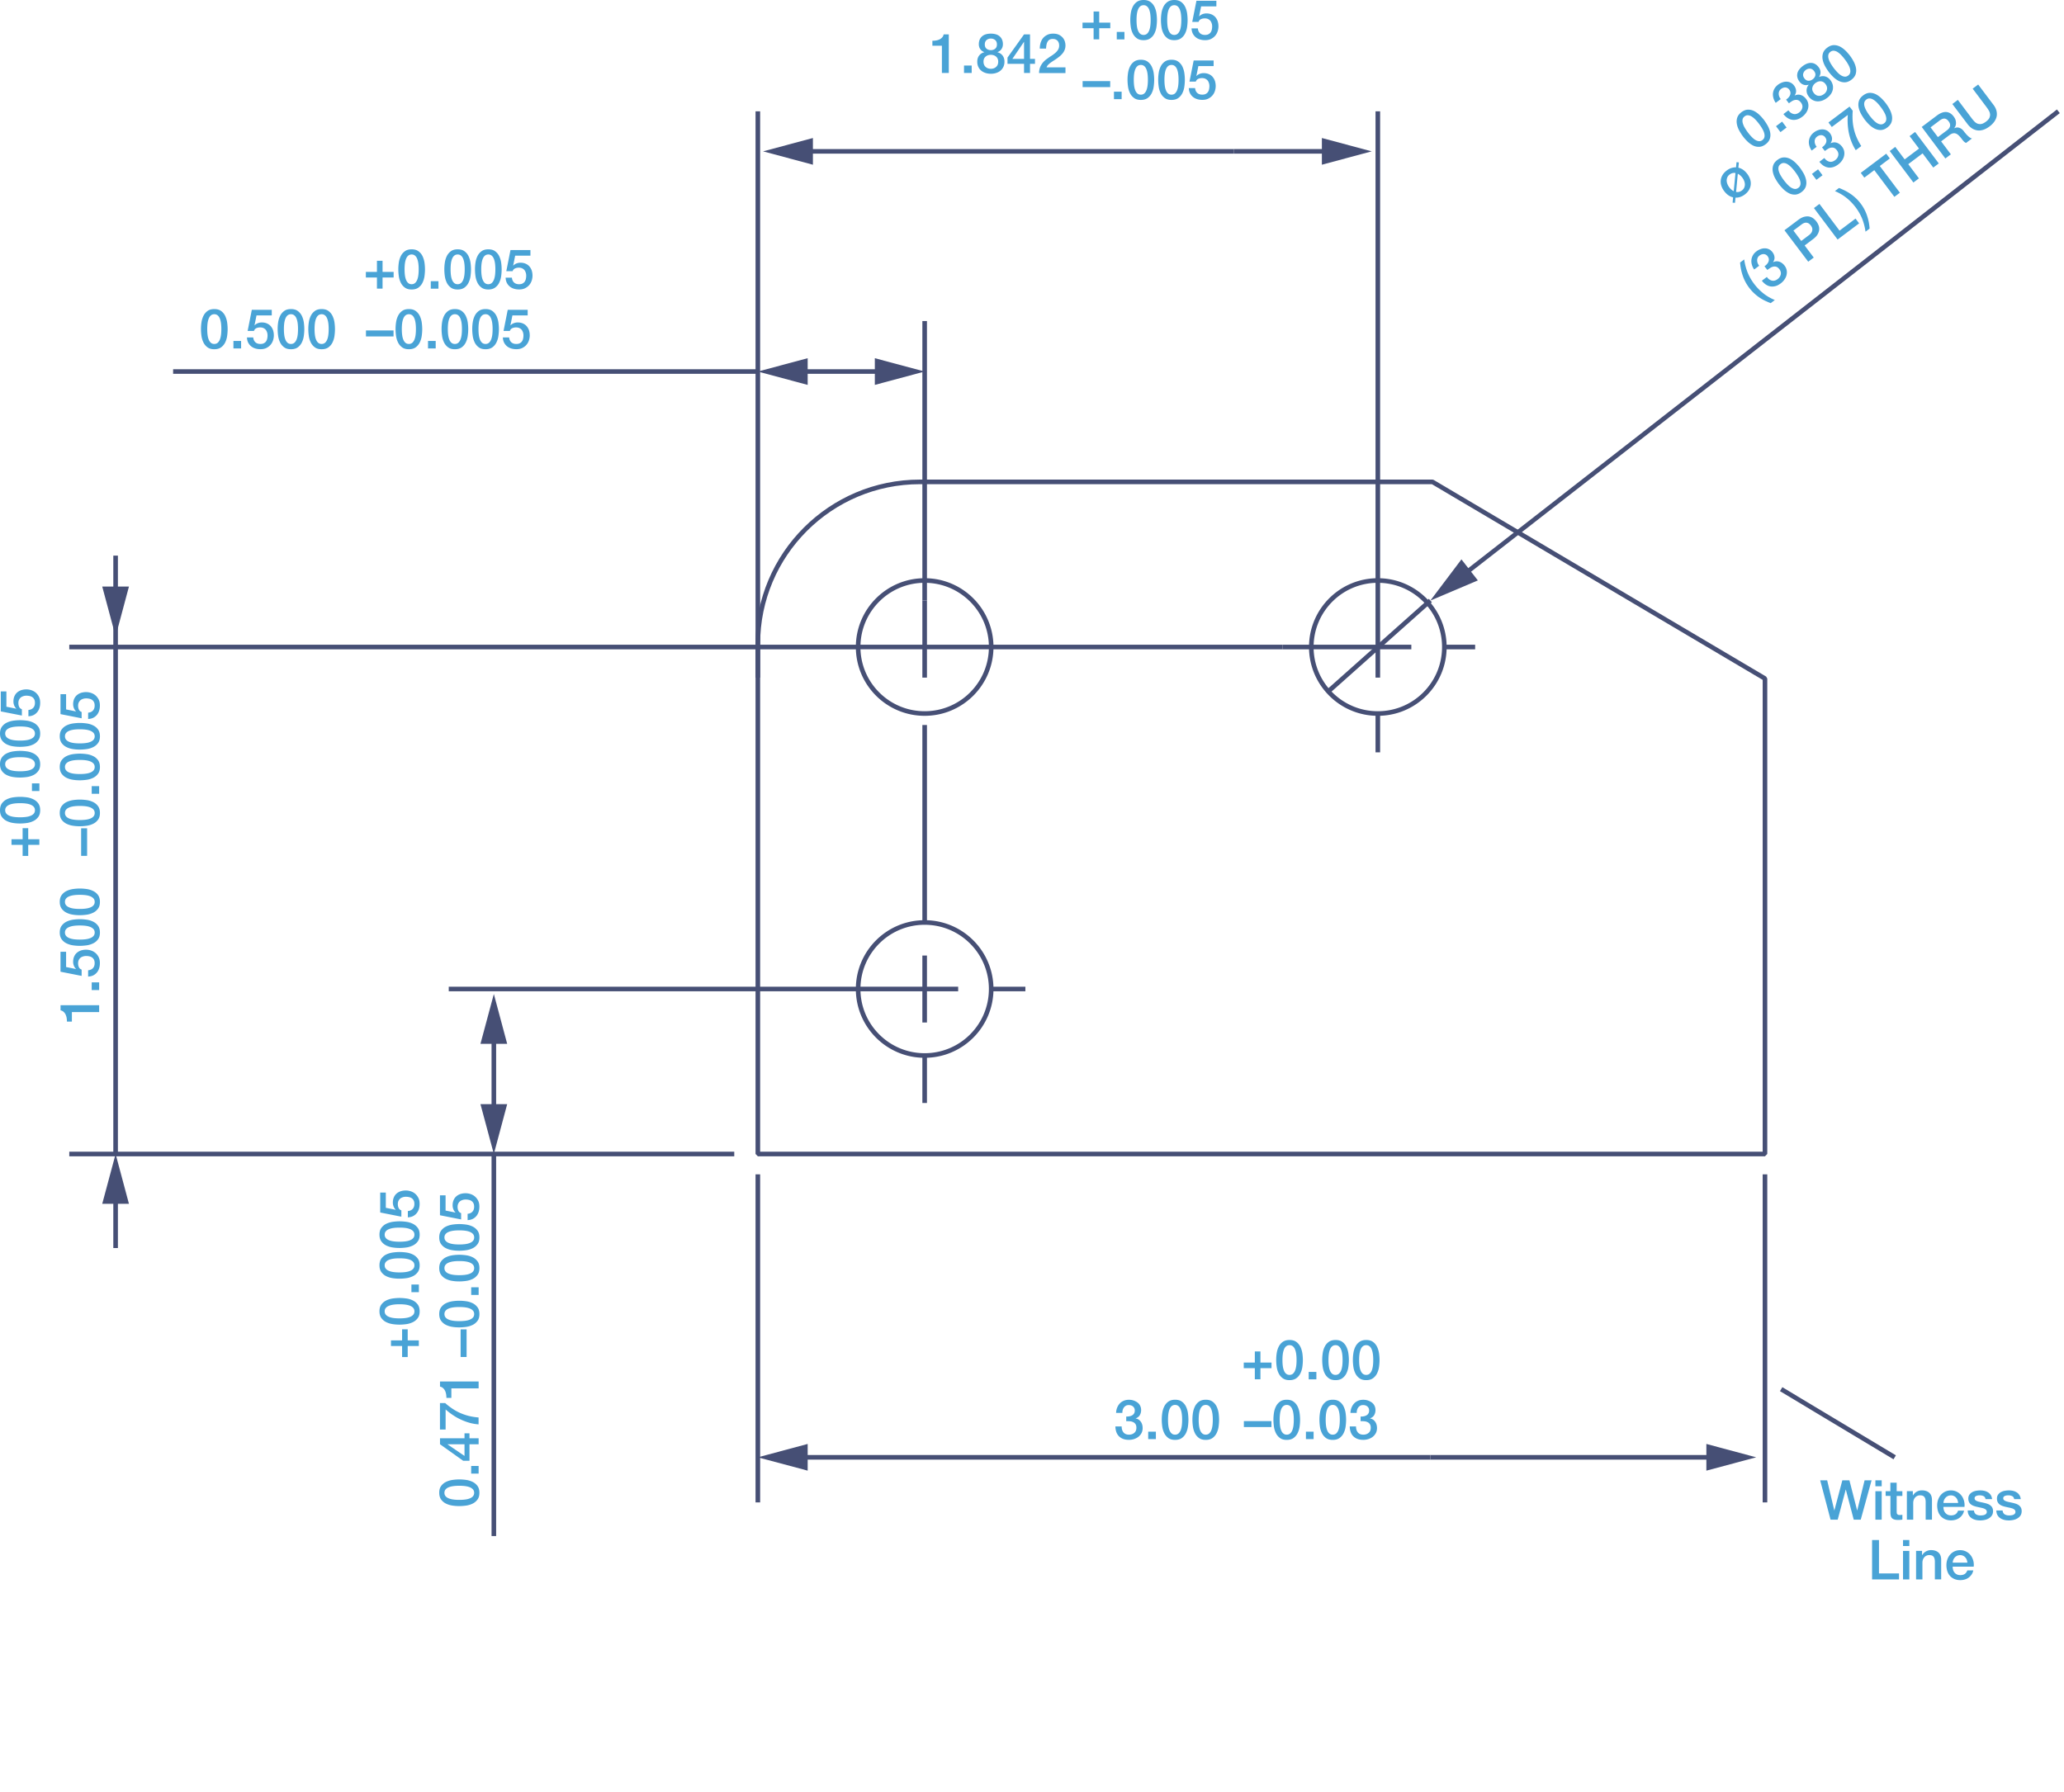 <svg width="449" height="390" viewBox="0 0 449 390" fill="none" xmlns="http://www.w3.org/2000/svg"><g clip-path="url(#clip0)"><path d="M164.86 251.09h.5V140.11c0-9.6 3.89-18.29 10.18-24.58 6.29-6.29 14.98-10.18 24.58-10.18h111.37l71.96 42.58v102.66H164.86v.5h.5-.5v.5h219.09l.5-.5V147.64l-.25-.43-72.32-42.79-.25-.07H200.12c-19.75 0-35.76 16.01-35.76 35.76v110.98l.5.5v-.5z" fill="#464F75"/><path d="M200.65 207.91v14.57h1v-14.57" fill="#464F75"/><path d="M208.44 214.69h-21.76v1h21.76m-7.79-85.02v16.77h1v-16.77m77.39 9.61h-63.42v1h63.42m20.19-14.97v21.13h1v-21.13" fill="#464F75"/><path d="M307.02 140.28h-21.76v1h21.76" fill="#464F75"/><path d="M314.2 140.78h-.5c0 3.86-1.56 7.35-4.09 9.88a13.92 13.92 0 01-9.88 4.09c-3.86 0-7.35-1.56-9.88-4.09a13.92 13.92 0 01-4.09-9.88c0-3.86 1.56-7.35 4.09-9.88a13.92 13.92 0 019.88-4.09c3.86 0 7.35 1.56 9.88 4.09a13.92 13.92 0 014.09 9.88h1c0-8.27-6.7-14.97-14.97-14.97s-14.97 6.7-14.97 14.97 6.7 14.97 14.97 14.97 14.97-6.7 14.97-14.97h-.5zm-98.58 0h-.5c0 3.86-1.56 7.35-4.09 9.88a13.92 13.92 0 01-9.88 4.09c-3.86 0-7.35-1.56-9.88-4.09a13.92 13.92 0 01-4.09-9.88c0-3.86 1.56-7.35 4.09-9.88a13.92 13.92 0 019.88-4.09c3.86 0 7.35 1.56 9.88 4.09a13.92 13.92 0 014.09 9.88h1c0-8.27-6.7-14.97-14.97-14.97s-14.97 6.7-14.97 14.97 6.7 14.97 14.97 14.97 14.97-6.7 14.97-14.97h-.5zm0 74.41h-.5c0 3.86-1.56 7.35-4.09 9.88a13.92 13.92 0 01-9.88 4.09c-3.86 0-7.35-1.56-9.88-4.09a13.92 13.92 0 01-4.09-9.88c0-3.86 1.56-7.35 4.09-9.88a13.92 13.92 0 019.88-4.09c3.86 0 7.35 1.56 9.88 4.09a13.92 13.92 0 014.09 9.88h1c0-8.27-6.7-14.97-14.97-14.97s-14.97 6.7-14.97 14.97 6.7 14.97 14.97 14.97 14.97-6.7 14.97-14.97h-.5z" fill="#464F75"/><path d="M300.23 126.31v-10.83h-1v10.83m0 28.94v8.45h1v-8.45m13.97-13.97h6.7v-1h-6.7m-28.94 0h-6.22v1h6.22m-69.64 74.41h7.44v-1h-7.44m-38.61 1h9.67v-1h-9.67m0 0H97.62v1h79.39m23.64 13.97v10.33h1v-10.33m-1-71.91v42.97h1v-42.97m13.97-17.47h-28.94v1h28.94m-28.94-1H15.07v1h171.61m131.77-15.67l129.63-101-.62-.79-129.62 101.01" fill="#464F75"/><path d="M321.49 126.29l-10.33 4.38 6.76-8.96 3.57 4.58zm-21.26-10.81V24.22h-1v91.26m-133.87 31.96V24.22h-1v123.22m37.29-16.77V69.85h-1v60.82M15.07 251.59h144.66v-1H15.07" fill="#464F75"/><path d="M106.93 251.09v83.13h1v-83.13m56.43 4.43v71.38h1v-71.38m218.09 0v71.38h1v-71.38M268.44 33.43h21.1v-1h-21.1" fill="#464F75"/><path d="M287.56 35.84l10.84-2.91-10.84-2.9v5.81zm-112.7-2.41h93.58v-1h-93.58" fill="#464F75"/><path d="M176.84 35.84L166 32.93l10.84-2.9v5.81zm-3.12 45.5h18.57v-1h-18.57" fill="#464F75"/><path d="M175.7 83.75l-10.84-2.91 10.84-2.9v5.81zm14.61 0l10.84-2.91-10.84-2.9v5.81zm-16.59 233.84h137.44v-1H173.72" fill="#464F75"/><path d="M175.7 319.99l-10.84-2.9 10.84-2.91v5.81zm135.46-2.4h62.02v-1h-62.02" fill="#464F75"/><path d="M371.2 319.99l10.84-2.9-10.84-2.91v5.81zM24.65 259.95v11.61h1v-11.61" fill="#464F75"/><path d="M22.24 261.93l2.91-10.84 2.9 10.84h-5.81zm84.69-36.79v17.09h1v-17.09" fill="#464F75"/><path d="M104.52 227.12l2.91-10.84 2.9 10.84h-5.81zm0 13.13l2.91 10.84 2.9-10.84h-5.81zM24.65 120.9v8.71h1v-8.71" fill="#464F75"/><path d="M22.24 127.63l2.91 10.84 2.9-10.84h-5.81z" fill="#464F75"/><path d="M69.22 74.58c-.2-.17-.35-.4-.47-.7-.12-.29-.2-.63-.25-1.03-.05-.39-.07-.81-.07-1.25 0-.44.02-.85.07-1.24s.13-.73.25-1.03c.12-.3.27-.53.47-.7.2-.17.45-.26.75-.26s.54.09.74.26c.2.17.36.41.47.7.12.3.2.64.25 1.03.05.39.07.8.07 1.24 0 .44-.02.86-.07 1.25s-.13.73-.25 1.03c-.12.29-.27.52-.47.7-.2.17-.45.26-.74.26-.3 0-.55-.09-.75-.26zm-.72-6.92c-.38.28-.68.63-.89 1.06-.21.43-.36.9-.43 1.41-.08.51-.11 1.01-.11 1.49s.04.98.11 1.49.22.98.43 1.41c.21.43.51.78.89 1.06s.87.41 1.47.41 1.09-.14 1.47-.41c.38-.28.68-.63.89-1.06.21-.43.36-.9.43-1.41.07-.51.11-1.01.11-1.49s-.04-.98-.11-1.49a4.93 4.93 0 00-.43-1.41 2.86 2.86 0 00-.89-1.06c-.38-.28-.87-.41-1.47-.41s-1.09.13-1.47.41zm-5.95 6.92c-.2-.17-.35-.4-.47-.7-.12-.29-.2-.63-.25-1.03-.05-.39-.07-.81-.07-1.25 0-.44.02-.85.07-1.24s.13-.73.25-1.03c.12-.3.27-.53.47-.7.2-.17.45-.26.75-.26s.54.09.74.26c.2.17.36.41.47.7.12.3.2.64.25 1.03.05.39.07.8.07 1.24 0 .44-.02.86-.07 1.25s-.13.73-.25 1.03c-.12.29-.27.52-.47.7-.2.17-.45.26-.74.26-.31 0-.56-.09-.75-.26zm-.72-6.92c-.38.28-.68.63-.89 1.06-.21.43-.36.9-.43 1.41-.08.51-.11 1.01-.11 1.49s.04.98.11 1.49.22.98.43 1.41c.21.43.51.78.89 1.06s.87.41 1.47.41 1.09-.14 1.47-.41c.38-.28.68-.63.89-1.06.21-.43.36-.9.43-1.41.07-.51.11-1.01.11-1.49s-.04-.98-.11-1.49a4.93 4.93 0 00-.43-1.41 2.86 2.86 0 00-.89-1.06c-.38-.28-.87-.41-1.47-.41s-1.09.13-1.47.41zm-7.96 4.35h1.37c.11-.3.29-.5.55-.61.25-.11.52-.16.81-.16.27 0 .51.05.71.14.2.1.37.22.5.38s.22.35.29.56c.07.21.1.43.1.67 0 .26-.03.5-.08.72-.05.22-.14.42-.26.59-.12.17-.29.3-.49.4-.2.1-.44.14-.73.14-.45 0-.81-.12-1.08-.37s-.43-.59-.47-1.05h-1.37c.02.42.1.79.26 1.11.16.32.37.58.63.8.26.22.57.38.92.49.35.11.73.16 1.13.16.51 0 .95-.09 1.32-.28.37-.19.67-.43.91-.72s.41-.62.52-.97c.11-.36.16-.7.16-1.04 0-.4-.06-.77-.17-1.12a2.69 2.69 0 00-.51-.89c-.22-.25-.5-.45-.83-.59-.33-.14-.7-.21-1.12-.21-.28 0-.56.05-.85.16-.28.11-.52.27-.7.47l-.02-.02.43-2.14h3.32v-1.22h-4.34l-.91 4.6zm-3.09 3.8h1.67v-1.62h-1.67v1.62zm-4.91-1.23c-.2-.17-.35-.4-.47-.7-.12-.29-.2-.63-.25-1.03-.05-.39-.07-.81-.07-1.25 0-.44.02-.85.07-1.24s.13-.73.25-1.03c.12-.3.27-.53.47-.7.2-.17.45-.26.75-.26s.54.09.74.26c.2.17.36.41.47.7.12.3.2.64.25 1.03.05.39.07.8.07 1.24 0 .44-.02.86-.07 1.25s-.13.73-.25 1.03c-.12.29-.27.52-.47.7-.2.17-.45.26-.74.26-.31 0-.56-.09-.75-.26zm-.72-6.92c-.38.28-.68.63-.89 1.06-.21.43-.36.9-.43 1.41-.08.51-.11 1.01-.11 1.49s.04.98.11 1.49.22.98.43 1.41c.21.43.51.78.89 1.06s.87.41 1.47.41 1.09-.14 1.47-.41c.38-.28.68-.63.89-1.06.21-.43.36-.9.43-1.41.07-.51.11-1.01.11-1.49s-.04-.98-.11-1.49a4.93 4.93 0 00-.43-1.41 2.86 2.86 0 00-.89-1.06c-.38-.28-.87-.41-1.47-.41s-1.09.13-1.47.41zm186.61-53h-4.09c.06-.18.16-.36.31-.52.15-.16.33-.32.53-.47.2-.15.43-.3.67-.46a15 15 0 00.72-.48c.24-.17.47-.35.7-.54.22-.19.42-.4.6-.63.18-.23.32-.48.42-.75.1-.27.16-.58.16-.91 0-.27-.04-.56-.13-.86-.09-.3-.24-.58-.45-.83-.21-.25-.49-.47-.83-.64-.34-.17-.77-.25-1.28-.25-.47 0-.89.08-1.24.25-.35.17-.66.39-.91.68-.25.29-.43.63-.56 1.03-.12.4-.19.83-.19 1.29h1.37c.01-.3.04-.57.09-.83.05-.26.13-.48.24-.67.11-.19.25-.34.43-.44.18-.11.41-.16.68-.16.3 0 .54.05.72.15.18.1.33.22.43.37.1.15.17.31.21.48.04.17.05.33.05.49-.01.33-.09.62-.25.87s-.36.49-.61.7c-.25.21-.52.42-.82.61-.3.19-.58.38-.85.58-.57.38-1.02.84-1.34 1.36-.33.52-.5 1.13-.5 1.82h5.74v-1.24h-.02zm-6.61-1.85h-1.08V7.48h-1.3l-3.6 5.05v1.36h3.6v1.99h1.3v-1.99h1.08v-1.08zm-2.4-3.7h.02v3.7h-2.54l2.52-3.7zm-8.34 5.45c-.3-.27-.46-.66-.46-1.15 0-.46.15-.83.46-1.09.3-.26.68-.39 1.14-.39.46 0 .84.13 1.14.39.3.26.46.62.46 1.09 0 .5-.15.88-.46 1.15-.3.27-.68.41-1.14.41-.46 0-.84-.14-1.14-.41zm2.32 1.31c.36-.12.68-.29.94-.52.26-.23.47-.51.62-.83.15-.33.22-.7.22-1.1 0-.53-.14-.97-.41-1.33-.28-.36-.65-.6-1.12-.72v-.02c.38-.14.68-.37.88-.67.2-.3.31-.65.31-1.06 0-.72-.23-1.28-.68-1.69-.45-.41-1.1-.61-1.94-.61-.84 0-1.49.2-1.94.61-.45.41-.68.97-.68 1.69 0 .41.1.76.31 1.06.21.3.5.52.88.67v.02c-.47.12-.85.36-1.12.72-.28.36-.41.8-.41 1.33 0 .41.07.78.22 1.1.15.33.35.61.62.83.26.23.58.4.94.52s.76.18 1.18.18c.42 0 .82-.06 1.18-.18zm-.24-7.15c.26.22.38.54.38.95 0 .4-.12.71-.37.92-.25.21-.56.32-.95.32-.38 0-.7-.11-.95-.32-.25-.21-.37-.52-.37-.92 0-.42.13-.73.38-.95.26-.22.57-.33.94-.33s.68.11.94.33zm-6.78 7.16h1.67v-1.62h-1.67v1.62zm-6.87-5.93h2.06v5.93h1.5v-8.4h-1.12c-.05.26-.15.47-.31.65-.16.18-.34.32-.56.43-.22.11-.47.19-.74.24-.27.05-.55.07-.84.07v1.08h.01zM20.34 196.98c-.17.2-.4.35-.7.47-.29.12-.63.2-1.03.25-.39.05-.81.07-1.25.07-.44 0-.85-.02-1.24-.07s-.73-.13-1.03-.25c-.3-.12-.53-.27-.7-.47-.17-.2-.26-.45-.26-.75s.09-.54.26-.74c.17-.2.41-.36.7-.47.3-.12.64-.2 1.03-.25.39-.05.8-.07 1.24-.07.44 0 .86.02 1.25.07s.73.13 1.03.25c.29.12.52.27.7.47.17.2.26.45.26.74 0 .31-.09.56-.26.75zm-6.93.72c.28.38.63.68 1.06.89.43.21.9.36 1.41.43.51.08 1.01.11 1.49.11s.98-.04 1.49-.11.98-.22 1.41-.43c.43-.21.78-.51 1.06-.89s.41-.87.41-1.47-.14-1.09-.41-1.47a2.86 2.86 0 00-1.06-.89c-.43-.21-.9-.36-1.41-.43-.51-.07-1.01-.11-1.49-.11s-.98.04-1.49.11c-.51.08-.98.22-1.41.43-.43.21-.78.51-1.06.89s-.41.87-.41 1.47.14 1.09.41 1.47zm6.93 5.95c-.17.2-.4.35-.7.47-.29.12-.63.2-1.03.25-.39.05-.81.07-1.25.07-.44 0-.85-.02-1.24-.07s-.73-.13-1.03-.25c-.3-.12-.53-.27-.7-.47-.17-.2-.26-.45-.26-.75s.09-.54.26-.74c.17-.2.41-.36.7-.47.3-.12.64-.2 1.03-.25.39-.05.8-.07 1.24-.07.44 0 .86.02 1.25.07s.73.13 1.03.25c.29.12.52.27.7.47.17.2.26.45.26.74 0 .31-.09.56-.26.75zm-6.93.72c.28.38.63.68 1.06.89.43.21.9.36 1.41.43.51.08 1.01.11 1.49.11s.98-.04 1.49-.11.98-.22 1.41-.43c.43-.21.78-.51 1.06-.89s.41-.87.41-1.47-.14-1.09-.41-1.47a2.86 2.86 0 00-1.06-.89c-.43-.21-.9-.36-1.41-.43-.51-.07-1.01-.11-1.49-.11s-.98.04-1.49.11c-.51.08-.98.22-1.41.43-.43.21-.78.51-1.06.89s-.41.87-.41 1.47.14 1.09.41 1.47zm4.35 7.97v-1.37c-.3-.11-.5-.29-.61-.55-.11-.25-.16-.52-.16-.81 0-.27.05-.51.14-.71.1-.2.22-.37.38-.5s.35-.22.56-.29c.21-.07.43-.1.67-.1.26 0 .5.03.72.08.22.05.42.14.59.26.17.12.3.29.4.49.1.2.14.44.14.73 0 .45-.12.81-.37 1.08s-.59.43-1.05.47v1.37c.42-.02.79-.1 1.11-.26.32-.16.58-.37.8-.63.22-.26.38-.57.49-.92.11-.35.16-.73.16-1.13 0-.51-.09-.95-.28-1.32a2.85 2.85 0 00-.72-.91c-.29-.24-.62-.41-.97-.52-.36-.11-.7-.16-1.04-.16-.4 0-.77.06-1.12.17-.34.12-.64.29-.89.51-.25.22-.45.5-.59.83-.14.33-.21.7-.21 1.12 0 .28.05.56.16.85.11.28.27.52.47.7l-.02.02-2.14-.43v-3.32h-1.22v4.34l4.6.91zm3.81 3.08v-1.67h-1.62v1.67h1.62zm-5.93 6.86v-2.06h5.93v-1.5h-8.4v1.12c.26.05.47.15.65.31.18.16.32.34.43.56.11.22.19.47.24.74.05.27.07.55.07.84h1.08v-.01zm82.55 81.87v-2.06h5.93v-1.5h-8.4v1.12c.26.05.47.15.65.31.18.16.32.34.43.56.11.22.19.47.24.74.05.27.07.55.07.84h1.08v-.01zm-1.25 6.89v-4.36c.49.43 1.01.84 1.57 1.21.56.38 1.14.71 1.75.99.61.28 1.24.52 1.88.7.65.18 1.3.29 1.97.34v-1.5c-.76-.06-1.47-.17-2.14-.34-.67-.17-1.29-.39-1.89-.65-.6-.27-1.16-.58-1.69-.94s-1.05-.76-1.54-1.2h-1.14v5.75h1.23zm4.11.83v1.08h-5.33v1.3l5.05 3.6h1.36v-3.6h1.99v-1.3h-1.99v-1.08h-1.08zm-3.7 2.4v-.02h3.7v2.54l-3.7-2.52zm6.77 6.37v-1.67h-1.62v1.67h1.62zm-1.23 4.92c-.17.2-.4.35-.7.47-.29.12-.63.2-1.03.25-.39.05-.81.07-1.25.07-.44 0-.85-.02-1.24-.07s-.73-.13-1.03-.25c-.3-.12-.53-.27-.7-.47-.17-.2-.26-.45-.26-.75s.09-.54.26-.74c.17-.2.41-.36.7-.47.3-.12.64-.2 1.03-.25.39-.05.8-.07 1.24-.07.44 0 .86.02 1.25.07s.73.13 1.03.25c.29.12.52.27.7.47.17.2.26.45.26.74 0 .3-.09.55-.26.75zm-6.93.71c.28.38.63.68 1.06.89.43.21.9.36 1.41.43.51.08 1.01.11 1.49.11s.98-.04 1.49-.11.98-.22 1.41-.43c.43-.21.78-.51 1.06-.89s.41-.87.41-1.47-.14-1.09-.41-1.47a2.86 2.86 0 00-1.06-.89c-.43-.21-.9-.36-1.41-.43-.51-.07-1.01-.11-1.49-.11s-.98.04-1.49.11c-.51.08-.98.22-1.41.43-.43.21-.78.51-1.06.89s-.41.87-.41 1.47.14 1.1.41 1.47zm165.59-14.37c-.2-.17-.35-.4-.47-.7-.12-.29-.2-.63-.25-1.03-.05-.39-.07-.81-.07-1.25 0-.44.02-.85.07-1.24s.13-.73.25-1.03c.12-.3.27-.53.47-.7.2-.17.45-.26.75-.26s.54.09.74.26c.2.17.36.41.47.7.12.3.2.64.25 1.03.05.39.07.8.07 1.24 0 .44-.02.86-.07 1.25s-.13.73-.25 1.03c-.12.29-.27.52-.47.7-.2.17-.45.26-.74.26-.31 0-.56-.09-.75-.26zm-.72-6.93c-.38.28-.68.63-.89 1.06-.21.43-.36.9-.43 1.41-.08.51-.11 1.01-.11 1.49s.04.98.11 1.49.22.98.43 1.41c.21.43.51.78.89 1.06s.87.41 1.47.41 1.09-.14 1.47-.41c.38-.28.68-.63.89-1.06.21-.43.36-.9.43-1.41.07-.51.11-1.01.11-1.49s-.04-.98-.11-1.49a4.93 4.93 0 00-.43-1.41 2.86 2.86 0 00-.89-1.06c-.38-.28-.87-.41-1.47-.41s-1.09.14-1.47.41zm-5.95 6.93c-.2-.17-.35-.4-.47-.7-.12-.29-.2-.63-.25-1.03-.05-.39-.07-.81-.07-1.25 0-.44.02-.85.07-1.24s.13-.73.25-1.03c.12-.3.27-.53.47-.7.2-.17.45-.26.75-.26s.54.09.74.26c.2.17.36.41.47.7.12.3.2.64.25 1.03.05.39.07.8.07 1.24 0 .44-.02.86-.07 1.25s-.13.73-.25 1.03c-.12.29-.27.52-.47.7-.2.17-.45.26-.74.26-.31 0-.56-.09-.75-.26zm-.72-6.93c-.38.28-.68.63-.89 1.06-.21.43-.36.9-.43 1.41-.08.51-.11 1.01-.11 1.49s.04.98.11 1.49.22.98.43 1.41c.21.43.51.78.89 1.06s.87.41 1.47.41 1.09-.14 1.47-.41c.38-.28.68-.63.89-1.06.21-.43.36-.9.43-1.41.07-.51.11-1.01.11-1.49s-.04-.98-.11-1.49a4.93 4.93 0 00-.43-1.41 2.86 2.86 0 00-.89-1.06c-.38-.28-.87-.41-1.47-.41s-1.09.14-1.47.41zm-4.38 8.16h1.67v-1.62h-1.67v1.62zm-4.76-3.9c.27-.01.54 0 .8.02s.49.09.7.19c.21.1.38.25.5.44.13.19.19.45.19.78 0 .48-.15.85-.46 1.11-.31.26-.69.39-1.15.39-.54 0-.94-.17-1.21-.51-.27-.34-.39-.77-.38-1.28h-1.37c.01.44.08.84.2 1.2.13.36.31.67.56.92.25.25.55.45.91.59.36.14.79.21 1.28.21.4 0 .78-.06 1.14-.18.36-.12.68-.29.95-.51.27-.22.49-.49.65-.8.16-.32.24-.67.24-1.07 0-.54-.13-1.01-.4-1.39-.27-.38-.64-.62-1.12-.71v-.02c.41-.14.71-.37.9-.69.19-.32.29-.69.29-1.11 0-.37-.08-.69-.23-.98a1.88 1.88 0 00-.61-.7 3.21 3.21 0 00-.85-.42c-.31-.1-.64-.14-.97-.14-.42 0-.8.07-1.14.22-.34.14-.62.34-.86.6a2.9 2.9 0 00-.56.91c-.14.35-.21.73-.23 1.13h1.37c-.01-.22.02-.43.07-.63.06-.2.14-.39.26-.55.12-.16.26-.29.44-.39.18-.1.38-.14.62-.14.38 0 .7.11.94.32.24.22.37.5.37.86 0 .26-.05.47-.16.65-.11.18-.25.31-.43.41-.18.1-.38.17-.6.21-.22.04-.45.06-.67.05v1.01h.02zM110.14 59.01h1.37c.11-.3.29-.5.55-.61.25-.11.52-.16.81-.16.27 0 .51.05.71.14.2.1.37.22.5.38s.22.35.29.56c.07.21.1.43.1.67 0 .26-.03.5-.08.72-.05.22-.14.42-.26.59-.12.17-.29.3-.49.4-.2.1-.44.14-.73.14-.45 0-.81-.12-1.08-.37s-.43-.59-.47-1.05h-1.37c.02.42.1.79.26 1.11.16.32.37.58.63.8.26.22.57.38.92.49.35.11.73.16 1.13.16.51 0 .95-.09 1.32-.28.37-.19.67-.43.91-.72s.41-.62.52-.97c.11-.36.16-.7.16-1.04 0-.4-.06-.77-.17-1.12a2.69 2.69 0 00-.51-.89c-.22-.25-.5-.45-.83-.59-.33-.14-.7-.21-1.12-.21-.28 0-.56.05-.85.16-.28.11-.52.27-.7.47l-.02-.02.43-2.14h3.32v-1.22h-4.34l-.91 4.6zm-4.66 2.57c-.2-.17-.35-.4-.47-.7-.12-.29-.2-.63-.25-1.03-.05-.39-.07-.81-.07-1.25 0-.44.02-.85.07-1.24s.13-.73.25-1.03c.12-.3.27-.53.47-.7.2-.17.45-.26.75-.26s.54.09.74.26c.2.17.36.41.47.7.12.3.2.64.25 1.03.05.39.07.8.07 1.24 0 .44-.02.86-.07 1.25s-.13.73-.25 1.03c-.12.29-.27.52-.47.7-.2.17-.45.26-.74.26-.31 0-.56-.09-.75-.26zm-.72-6.92c-.38.28-.68.63-.89 1.06-.21.43-.36.9-.43 1.41-.08.51-.11 1.01-.11 1.49s.04.98.11 1.49.22.98.43 1.41c.21.43.51.78.89 1.06s.87.41 1.47.41 1.09-.14 1.47-.41c.38-.28.68-.63.89-1.06.21-.43.36-.9.43-1.41.07-.51.11-1.01.11-1.49s-.04-.98-.11-1.49a4.93 4.93 0 00-.43-1.41 2.86 2.86 0 00-.89-1.06c-.38-.28-.87-.41-1.47-.41s-1.09.13-1.47.41zm-5.95 6.92c-.2-.17-.35-.4-.47-.7-.12-.29-.2-.63-.25-1.03-.05-.39-.07-.81-.07-1.25 0-.44.02-.85.07-1.24s.13-.73.25-1.03c.12-.3.27-.53.47-.7.2-.17.45-.26.75-.26s.54.09.74.26c.2.17.36.41.47.7.12.3.2.64.25 1.03.05.39.07.8.07 1.24 0 .44-.02.86-.07 1.25s-.13.73-.25 1.03c-.12.29-.27.52-.47.7-.2.17-.45.26-.74.26-.31 0-.56-.09-.75-.26zm-.72-6.92c-.38.28-.68.63-.89 1.06-.21.43-.36.9-.43 1.41-.08.51-.11 1.01-.11 1.49s.04.98.11 1.49.22.98.43 1.41c.21.43.51.78.89 1.06s.87.41 1.47.41 1.09-.14 1.47-.41c.38-.28.68-.63.89-1.06.21-.43.36-.9.43-1.41.07-.51.11-1.01.11-1.49s-.04-.98-.11-1.49a4.93 4.93 0 00-.43-1.41 2.86 2.86 0 00-.89-1.06c-.38-.28-.87-.41-1.47-.41s-1.09.13-1.47.41zm-4.38 8.15h1.67v-1.62h-1.67v1.62zm-4.91-1.23c-.2-.17-.35-.4-.47-.7-.12-.29-.2-.63-.25-1.03-.05-.39-.07-.81-.07-1.25 0-.44.02-.85.07-1.24s.13-.73.25-1.03c.12-.3.27-.53.47-.7.2-.17.45-.26.75-.26s.54.09.74.26c.2.17.36.41.47.7.12.3.2.64.25 1.03.05.39.07.8.07 1.24 0 .44-.02.86-.07 1.25s-.13.73-.25 1.03c-.12.29-.27.52-.47.7-.2.17-.45.26-.74.26-.31 0-.56-.09-.75-.26zm-.72-6.92c-.38.28-.68.63-.89 1.06-.21.43-.36.9-.43 1.41-.08.51-.11 1.01-.11 1.49s.04.98.11 1.49.22.98.43 1.41c.21.43.51.78.89 1.06s.87.41 1.47.41 1.09-.14 1.47-.41c.38-.28.68-.63.89-1.06.21-.43.36-.9.43-1.41.07-.51.11-1.01.11-1.49s-.04-.98-.11-1.49a4.93 4.93 0 00-.43-1.41 2.86 2.86 0 00-.89-1.06c-.38-.28-.87-.41-1.47-.41s-1.09.13-1.47.41zM82 59.16h-2.41v1.22H82v2.42h1.22v-2.42h2.41v-1.22h-2.41v-2.42H82v2.42zm27.54 12.85h1.37c.11-.3.29-.5.55-.61.25-.11.52-.16.81-.16.27 0 .51.05.71.14.2.1.37.22.5.38s.22.35.29.56c.07.21.1.43.1.67 0 .26-.03.5-.08.72-.05.22-.14.42-.26.59-.12.17-.29.3-.49.4-.2.1-.44.14-.73.14-.45 0-.81-.12-1.08-.37s-.43-.59-.47-1.05h-1.37c.02.42.1.79.26 1.11.16.32.37.58.63.8.26.22.57.38.92.49.35.11.73.16 1.13.16.51 0 .95-.09 1.32-.28.37-.19.67-.43.91-.72s.41-.62.52-.97c.11-.36.16-.7.16-1.04 0-.4-.06-.77-.17-1.12a2.69 2.69 0 00-.51-.89c-.22-.25-.5-.45-.83-.59-.33-.14-.7-.21-1.12-.21-.28 0-.56.05-.85.16-.28.11-.52.27-.7.47l-.02-.02.43-2.14h3.32v-1.22h-4.34l-.91 4.6zm-4.66 2.57c-.2-.17-.35-.4-.47-.7-.12-.29-.2-.63-.25-1.03-.05-.39-.07-.81-.07-1.25 0-.44.02-.85.07-1.24s.13-.73.25-1.03c.12-.3.27-.53.47-.7.2-.17.45-.26.75-.26s.54.09.74.26c.2.17.36.41.47.7.12.3.2.64.25 1.03.05.39.07.8.07 1.24 0 .44-.02.86-.07 1.25s-.13.73-.25 1.03c-.12.29-.27.52-.47.7-.2.17-.45.26-.74.26-.31 0-.56-.09-.75-.26zm-.72-6.92c-.38.28-.68.63-.89 1.06-.21.43-.36.9-.43 1.41-.08.51-.11 1.01-.11 1.49s.04.98.11 1.49.22.98.43 1.41c.21.43.51.78.89 1.06s.87.41 1.47.41 1.09-.14 1.47-.41c.38-.28.68-.63.89-1.06.21-.43.36-.9.43-1.41.07-.51.11-1.01.11-1.49s-.04-.98-.11-1.49a4.93 4.93 0 00-.43-1.41 2.86 2.86 0 00-.89-1.06c-.38-.28-.87-.41-1.47-.41s-1.09.13-1.47.41zm-5.95 6.92c-.2-.17-.35-.4-.47-.7-.12-.29-.2-.63-.25-1.03-.05-.39-.07-.81-.07-1.25 0-.44.02-.85.07-1.24s.13-.73.25-1.03c.12-.3.27-.53.47-.7.2-.17.45-.26.75-.26s.54.09.74.26c.2.17.36.41.47.7.12.3.2.64.25 1.03.05.39.07.8.07 1.24 0 .44-.02.86-.07 1.25s-.13.73-.25 1.03c-.12.29-.27.52-.47.7-.2.17-.45.26-.74.26-.31 0-.56-.09-.75-.26zm-.72-6.92c-.38.28-.68.63-.89 1.06-.21.43-.36.9-.43 1.41-.08.51-.11 1.01-.11 1.49s.04.98.11 1.49.22.98.43 1.41c.21.43.51.78.89 1.06s.87.41 1.47.41 1.09-.14 1.47-.41c.38-.28.68-.63.89-1.06.21-.43.36-.9.43-1.41.07-.51.11-1.01.11-1.49s-.04-.98-.11-1.49a4.93 4.93 0 00-.43-1.41 2.86 2.86 0 00-.89-1.06c-.38-.28-.87-.41-1.47-.41s-1.09.13-1.47.41zm-4.38 8.15h1.67v-1.62h-1.67v1.62zm-4.91-1.23c-.2-.17-.35-.4-.47-.7-.12-.29-.2-.63-.25-1.03-.05-.39-.07-.81-.07-1.25 0-.44.02-.85.07-1.24s.13-.73.25-1.03c.12-.3.27-.53.47-.7.2-.17.45-.26.75-.26s.54.09.74.26c.2.17.36.41.47.7.12.3.2.64.25 1.03.05.39.07.8.07 1.24 0 .44-.02.86-.07 1.25s-.13.73-.25 1.03c-.12.29-.27.52-.47.7-.2.17-.45.26-.74.26-.31 0-.56-.09-.75-.26zm-.72-6.92c-.38.28-.68.63-.89 1.06-.21.43-.36.9-.43 1.41-.08.51-.11 1.01-.11 1.49s.04.98.11 1.49.22.98.43 1.41c.21.43.51.78.89 1.06s.87.41 1.47.41 1.09-.14 1.47-.41c.38-.28.68-.63.89-1.06.21-.43.36-.9.43-1.41.07-.51.11-1.01.11-1.49s-.04-.98-.11-1.49a4.93 4.93 0 00-.43-1.41 2.86 2.86 0 00-.89-1.06c-.38-.28-.87-.41-1.47-.41s-1.09.13-1.47.41zm-7.87 5.54h6v-1.3h-6v1.3zM259.36 4.76h1.37c.11-.3.29-.5.55-.61.25-.1.52-.15.81-.15.27 0 .51.05.71.14.2.1.37.22.5.38s.22.35.29.56c.07.21.1.43.1.67 0 .26-.03.5-.08.72-.05.22-.14.42-.26.59-.12.17-.29.3-.49.4-.2.1-.44.14-.73.14-.45 0-.81-.12-1.08-.37s-.43-.59-.47-1.05h-1.37c.02.42.1.79.26 1.11.16.32.37.58.63.8.26.22.57.38.92.49.35.11.73.16 1.13.16.51 0 .95-.09 1.32-.28.37-.19.67-.43.91-.72s.41-.62.52-.97c.11-.36.16-.7.16-1.04 0-.4-.06-.77-.17-1.12a2.69 2.69 0 00-.51-.89c-.22-.25-.5-.45-.83-.59-.33-.14-.7-.21-1.12-.21-.28 0-.56.05-.85.16-.28.11-.52.27-.7.47l-.02-.02.43-2.14h3.32V.17h-4.34l-.91 4.59zm-4.66 2.58c-.2-.17-.35-.4-.47-.7-.12-.29-.2-.63-.25-1.03-.05-.39-.07-.81-.07-1.25 0-.44.02-.85.07-1.24s.13-.73.25-1.03c.12-.3.27-.53.47-.7.2-.17.45-.26.75-.26s.54.09.74.26c.2.17.36.41.47.7.12.3.2.64.25 1.03.05.39.07.8.07 1.24 0 .44-.02.86-.07 1.25s-.13.73-.25 1.03c-.12.29-.27.52-.47.7-.2.17-.45.26-.74.26-.3 0-.55-.09-.75-.26zm-.72-6.93c-.38.28-.68.63-.89 1.06-.21.43-.36.9-.43 1.41-.08.51-.11 1.01-.11 1.49s.04.98.11 1.49.22.98.43 1.41c.21.43.51.78.89 1.06s.87.41 1.47.41 1.09-.14 1.47-.41c.38-.28.68-.63.89-1.06.21-.43.36-.9.43-1.41.07-.51.11-1.01.11-1.49s-.04-.98-.11-1.49a4.93 4.93 0 00-.43-1.41 2.86 2.86 0 00-.89-1.06c-.38-.27-.87-.41-1.47-.41s-1.09.14-1.47.41zm-5.95 6.93c-.2-.17-.35-.4-.47-.7-.12-.29-.2-.63-.25-1.03-.05-.39-.07-.81-.07-1.25 0-.44.02-.85.07-1.24s.13-.73.25-1.03c.12-.3.27-.53.47-.7.2-.17.45-.26.75-.26s.54.09.74.26c.2.17.36.41.47.7.12.3.2.64.25 1.03.05.39.07.8.07 1.24 0 .44-.02.86-.07 1.25s-.13.73-.25 1.03c-.12.29-.27.52-.47.7-.2.17-.45.26-.74.26-.3 0-.55-.09-.75-.26zm-.72-6.93c-.38.28-.68.63-.89 1.06-.21.43-.36.9-.43 1.41-.08.51-.11 1.01-.11 1.49s.04.98.11 1.49.22.98.43 1.41c.21.43.51.78.89 1.06s.87.41 1.47.41 1.09-.14 1.47-.41c.38-.28.68-.63.89-1.06.21-.43.36-.9.43-1.41.07-.51.11-1.01.11-1.49s-.04-.98-.11-1.49a4.93 4.93 0 00-.43-1.41 2.86 2.86 0 00-.89-1.06c-.38-.27-.87-.41-1.47-.41s-1.09.14-1.47.41zm-4.37 8.16h1.67V6.95h-1.67v1.62zm-5.04-3.65h-2.41v1.22h2.41v2.42h1.22V6.14h2.41V4.92h-2.41V2.5h-1.22v2.42zm20.86 12.84h1.37c.11-.3.29-.5.55-.61.25-.11.52-.16.81-.16.27 0 .51.05.71.14.2.1.37.22.5.38s.22.35.29.56c.07.21.1.43.1.67 0 .26-.03.5-.08.72-.05.22-.14.42-.26.59-.12.17-.29.3-.49.4-.2.1-.44.14-.73.14-.45 0-.81-.12-1.08-.37s-.43-.59-.47-1.05h-1.37c.02.42.1.79.26 1.11.16.32.37.58.63.8.26.22.57.38.92.49.35.11.73.16 1.13.16.51 0 .95-.09 1.32-.28.37-.19.67-.43.91-.72s.41-.62.52-.97c.11-.36.16-.7.16-1.04 0-.4-.06-.77-.17-1.12a2.69 2.69 0 00-.51-.89c-.22-.25-.5-.45-.83-.59-.33-.14-.7-.21-1.12-.21-.28 0-.56.05-.85.16-.28.11-.52.27-.7.47l-.02-.02.43-2.14h3.32v-1.22h-4.34l-.91 4.6zm-4.66 2.58c-.2-.17-.35-.4-.47-.7-.12-.29-.2-.63-.25-1.03-.05-.39-.07-.81-.07-1.25 0-.44.02-.85.07-1.24s.13-.73.25-1.03c.12-.3.27-.53.47-.7.2-.17.45-.26.75-.26s.54.09.74.26c.2.17.36.41.47.7.12.3.2.64.25 1.03.05.39.07.8.07 1.24 0 .44-.02.86-.07 1.25s-.13.73-.25 1.03c-.12.29-.27.52-.47.7-.2.17-.45.26-.74.26-.3 0-.55-.09-.75-.26zm-.72-6.93c-.38.28-.68.63-.89 1.06-.21.43-.36.9-.43 1.41-.08.51-.11 1.01-.11 1.49s.04.98.11 1.49.22.98.43 1.41c.21.43.51.78.89 1.06s.87.41 1.47.41 1.09-.14 1.47-.41c.38-.28.68-.63.89-1.06.21-.43.36-.9.43-1.41.07-.51.11-1.01.11-1.49s-.04-.98-.11-1.49a4.93 4.93 0 00-.43-1.41 2.86 2.86 0 00-.89-1.06c-.38-.28-.87-.41-1.47-.41s-1.09.14-1.47.41zm-5.95 6.93c-.2-.17-.35-.4-.47-.7-.12-.29-.2-.63-.25-1.03-.05-.39-.07-.81-.07-1.25 0-.44.02-.85.07-1.24s.13-.73.25-1.03c.12-.3.27-.53.47-.7.2-.17.45-.26.75-.26s.54.09.74.26c.2.17.36.41.47.7.12.3.2.64.25 1.03.05.39.07.8.07 1.24 0 .44-.02.86-.07 1.25s-.13.73-.25 1.03c-.12.29-.27.52-.47.7-.2.17-.45.26-.74.26-.3 0-.56-.09-.75-.26zm-.72-6.93c-.38.28-.68.63-.89 1.06-.21.43-.36.9-.43 1.41-.08.51-.11 1.01-.11 1.49s.04.98.11 1.49.22.98.43 1.41c.21.43.51.78.89 1.06s.87.41 1.47.41 1.09-.14 1.47-.41c.38-.28.68-.63.89-1.06.21-.43.36-.9.43-1.41.07-.51.11-1.01.11-1.49s-.04-.98-.11-1.49a4.93 4.93 0 00-.43-1.41 2.86 2.86 0 00-.89-1.06c-.38-.28-.87-.41-1.47-.41s-1.09.14-1.47.41zm-4.37 8.16H244v-1.62h-1.67v1.62h.01zm-6.83-2.62h6v-1.3h-6v1.3zm198.77 309.72c.01.37.08.69.22.95.14.27.33.49.58.67.24.18.53.31.86.4.33.09.69.13 1.09.13.32 0 .64-.04.97-.11.33-.07.63-.19.89-.35.26-.16.49-.37.65-.62.16-.25.25-.57.25-.94 0-.3-.06-.56-.17-.77-.12-.21-.27-.38-.46-.52s-.4-.24-.64-.32c-.24-.08-.48-.15-.73-.2-.26-.06-.5-.11-.74-.16s-.45-.11-.64-.17c-.19-.07-.34-.15-.46-.26-.12-.1-.17-.24-.17-.41 0-.14.04-.25.12-.33.08-.08.18-.15.29-.19.12-.04.24-.07.37-.09.13-.02.25-.02.34-.02.3 0 .57.06.81.17.24.11.39.33.45.66h1.43c-.04-.34-.14-.64-.29-.88-.16-.24-.35-.44-.59-.59-.24-.15-.5-.26-.79-.33-.29-.07-.6-.1-.92-.1-.28 0-.57.03-.88.08-.31.06-.59.15-.84.29-.25.14-.46.32-.62.55-.16.23-.25.51-.25.85 0 .31.06.57.17.79.11.21.26.39.45.52s.4.24.64.32c.24.08.48.15.74.2.25.06.49.11.73.16s.45.11.64.17c.19.07.34.16.46.27.12.11.18.26.19.43.01.18-.03.32-.13.43-.09.11-.21.19-.35.25-.14.06-.3.09-.46.11-.16.02-.31.03-.44.03-.37 0-.68-.08-.95-.24-.26-.16-.42-.44-.46-.84h-1.36v.01zm-6.23 0c.01.37.08.69.22.95.14.27.33.49.58.67.24.18.53.31.86.4.33.09.69.13 1.09.13.32 0 .64-.04.97-.11.33-.07.63-.19.89-.35.26-.16.49-.37.65-.62.16-.25.25-.57.25-.94 0-.3-.06-.56-.17-.77-.12-.21-.27-.38-.46-.52s-.4-.24-.64-.32c-.24-.08-.48-.15-.73-.2-.26-.06-.5-.11-.74-.16s-.45-.11-.64-.17c-.19-.07-.34-.15-.46-.26-.12-.1-.17-.24-.17-.41 0-.14.04-.25.12-.33.08-.08.18-.15.29-.19.12-.04.24-.07.37-.09.13-.02.25-.02.34-.02.3 0 .57.06.81.17.24.11.39.33.45.66h1.43c-.04-.34-.14-.64-.29-.88-.16-.24-.35-.44-.59-.59-.24-.15-.5-.26-.79-.33-.29-.07-.6-.1-.92-.1-.28 0-.57.03-.88.08-.31.06-.59.15-.84.29-.25.14-.46.32-.62.55-.16.23-.25.51-.25.85 0 .31.06.57.17.79.11.21.26.39.45.52s.4.24.64.32c.24.08.48.15.74.2.25.06.49.11.73.16s.45.11.64.17c.19.07.34.16.46.27.12.11.18.26.19.43.01.18-.03.32-.13.43-.09.11-.21.19-.35.25-.14.06-.3.09-.46.11-.16.02-.31.03-.44.03-.37 0-.68-.08-.95-.24-.26-.16-.42-.44-.46-.84h-1.36v.01zm-.71-.75c.06-.46.03-.91-.09-1.35-.12-.44-.3-.82-.56-1.16a2.844 2.844 0 00-2.28-1.12c-.46 0-.88.09-1.25.26-.37.18-.68.41-.94.71-.26.3-.46.65-.6 1.04-.14.4-.21.81-.21 1.25 0 .48.07.92.2 1.32s.33.74.59 1.03c.26.29.58.51.95.67.38.16.81.24 1.3.24.34 0 .66-.05.97-.14.31-.09.59-.23.83-.41.24-.18.46-.4.64-.67.18-.26.3-.56.37-.9h-1.3c-.12.34-.3.6-.55.77-.25.17-.57.26-.97.26-.29 0-.54-.05-.74-.15-.21-.1-.38-.23-.52-.4s-.24-.36-.31-.59c-.07-.22-.1-.46-.1-.7h4.57v.04zm-4.56-.9a1.759 1.759 0 01.48-1.17c.14-.15.31-.26.5-.35.2-.08.41-.13.65-.13.23 0 .44.05.63.14.19.09.35.21.48.36s.24.32.31.52c.08.2.12.41.14.62h-3.19v.01zm-7.95 3.64h1.37V327c0-.22.04-.44.11-.64s.17-.37.3-.52a1.406 1.406 0 011.09-.48c.41 0 .71.11.9.33.19.22.3.57.31 1.06v3.9h1.37v-4.26c0-.7-.2-1.23-.59-1.58-.39-.35-.93-.53-1.61-.53-.41 0-.78.1-1.12.29-.34.19-.61.47-.82.81l-.02-.02v-.91h-1.3v6.21h.01zm-4.62-5.18h1.03v3.66c.01.26.03.48.08.68.05.2.13.37.25.5s.3.23.52.3c.22.07.51.1.87.1.15 0 .3-.01.44-.02.14-.02.29-.03.44-.05v-1.06c-.1.02-.19.04-.29.04-.1 0-.19.01-.29.01-.15 0-.27-.02-.36-.05l-.2-.16a.663.663 0 01-.08-.26c-.01-.1-.02-.23-.02-.37v-3.31h1.24v-1.02h-1.24v-1.86h-1.37v1.86h-1.03v1.01h.01zm-2.24 5.18h1.37v-6.2h-1.37v6.2zm0-7.27h1.37v-1.3h-1.37v1.3zm-9.75 7.27h1.55l1.75-6.55h.02l1.72 6.55h1.52l2.36-8.57h-1.52l-1.6 6.55H404l-1.68-6.55h-1.54l-1.73 6.55h-.02l-1.55-6.55h-1.52l2.26 8.57zm31.13 10.26c.06-.46.03-.91-.09-1.35-.12-.44-.3-.82-.56-1.16a2.844 2.844 0 00-2.28-1.12c-.46 0-.88.09-1.25.26-.37.18-.68.41-.94.71-.26.3-.46.65-.6 1.04-.14.4-.21.81-.21 1.25 0 .48.07.92.2 1.32s.33.74.59 1.03c.26.29.58.51.95.67.38.16.81.24 1.3.24.34 0 .66-.05.97-.14.31-.09.59-.23.83-.41.24-.18.46-.4.64-.67.18-.26.3-.56.37-.9h-1.3c-.12.34-.3.6-.55.77-.25.17-.57.26-.97.26-.29 0-.54-.05-.74-.15-.21-.1-.38-.23-.52-.4s-.24-.36-.31-.59c-.07-.22-.1-.46-.1-.7h4.57v.04zm-4.56-.9a1.759 1.759 0 01.48-1.17c.14-.15.31-.26.5-.35.2-.08.41-.13.65-.13.23 0 .44.05.63.14.19.09.35.21.48.36s.24.32.31.52c.08.2.12.41.14.62h-3.19v.01zm-7.96 3.64h1.37V340c0-.22.04-.44.11-.64s.17-.37.3-.52a1.406 1.406 0 011.09-.48c.41 0 .71.11.9.33.19.22.3.57.31 1.06v3.9h1.37v-4.26c0-.7-.2-1.23-.59-1.58-.39-.35-.93-.53-1.61-.53-.41 0-.78.1-1.12.29-.34.19-.61.47-.82.81l-.02-.02v-.91h-1.3v6.21h.01zm-2.85 0h1.37v-6.2h-1.37v6.2zm0-7.27h1.37v-1.3h-1.37v1.3zm-6.73 7.27h5.86v-1.3h-4.36v-7.27h-1.5v8.57zM378.04 37.81c.19.09.36.21.53.35.16.14.31.3.44.47.16.22.3.45.4.7.1.25.16.5.17.75.01.25-.04.5-.14.74s-.28.45-.52.63c-.2.15-.41.25-.62.3-.21.05-.42.05-.63.01l.37-3.95zm-.61 6.32l.11-1.13c.33.02.67-.03 1.01-.14.34-.11.68-.29 1.01-.54.4-.3.7-.63.91-.99.21-.36.34-.74.38-1.13.04-.39 0-.79-.13-1.19-.13-.4-.34-.8-.63-1.18-.54-.72-1.18-1.17-1.93-1.35l.11-1.15-.51-.04-.11 1.12c-.33-.01-.67.04-1.01.15-.34.11-.68.29-1.02.55-.4.3-.7.63-.91.99-.21.36-.34.74-.38 1.13-.04.39 0 .79.13 1.19.13.4.33.79.62 1.17.55.73 1.19 1.18 1.93 1.35l-.1 1.16.52.03zm-.28-2.54c-.19-.09-.36-.21-.53-.35-.17-.15-.31-.3-.44-.48-.16-.21-.29-.44-.39-.69-.1-.25-.16-.5-.17-.75-.01-.25.04-.49.14-.73s.27-.45.52-.63c.2-.15.41-.25.62-.3.21-.05.42-.05.63-.01l-.38 3.94zm24.16-24.91c-.26-.02-.52-.11-.79-.27-.27-.16-.54-.39-.81-.67s-.54-.6-.81-.95c-.26-.35-.49-.7-.69-1.04-.19-.34-.33-.66-.42-.97-.09-.31-.1-.59-.05-.84s.2-.47.44-.66c.24-.18.49-.26.75-.24.26.02.53.11.8.28.27.17.54.39.81.67s.54.6.8.95c.27.35.5.7.69 1.04.2.34.34.66.42.97.08.31.1.58.04.84-.06.26-.2.48-.44.65-.23.17-.48.26-.74.24zm-4.74-5.1c-.14.45-.16.91-.07 1.38.09.47.26.93.5 1.39.25.46.52.87.8 1.26.29.38.62.76.99 1.12.37.36.77.65 1.19.87.43.21.87.32 1.34.31.47-.01.94-.19 1.42-.55.48-.36.79-.77.93-1.21.14-.45.16-.91.07-1.38-.09-.47-.26-.93-.5-1.39-.24-.46-.51-.87-.8-1.26-.29-.38-.62-.76-.99-1.12-.37-.36-.77-.65-1.19-.87-.43-.21-.88-.32-1.34-.31-.47.01-.94.19-1.42.55-.48.35-.79.76-.93 1.21zm-.96 9.27c-.41-.03-.76-.25-1.06-.65-.28-.37-.38-.75-.29-1.14.09-.39.31-.72.68-1 .37-.27.75-.4 1.15-.37.4.02.74.22 1.02.59.3.4.41.79.33 1.19-.08.4-.3.74-.67 1.01-.37.27-.75.41-1.16.37zm2.65-.35c.22-.31.36-.64.44-.98.07-.34.07-.69-.01-1.04-.08-.35-.24-.69-.49-1.02-.32-.42-.69-.69-1.13-.82a1.98 1.98 0 00-1.33.1l-.01-.02c.22-.35.32-.7.3-1.06a1.82 1.82 0 00-.4-1.03c-.43-.58-.95-.89-1.55-.94-.6-.05-1.24.18-1.91.68-.67.51-1.07 1.06-1.18 1.65-.12.59.04 1.18.47 1.75.25.33.54.55.88.66.34.12.71.12 1.11 0l.01.02c-.31.38-.46.8-.46 1.25 0 .45.15.89.47 1.31.25.33.53.58.84.75.32.17.65.27 1 .29.35.02.7-.03 1.07-.15.36-.12.71-.31 1.05-.57.33-.23.61-.52.83-.83zm-4.5-5.56c.34.02.63.2.88.53.24.32.33.64.26.96-.07.32-.26.59-.57.82-.31.23-.62.34-.95.32-.33-.02-.61-.19-.85-.51-.25-.33-.34-.66-.27-.99.07-.33.25-.6.55-.83.3-.22.61-.32.95-.3zm-4.6 7.54c.21-.17.43-.32.65-.46.22-.14.45-.23.67-.27.23-.04.45-.03.67.05.22.08.42.25.62.51.29.38.39.77.3 1.16-.09.39-.32.73-.68 1-.43.32-.85.43-1.27.32-.42-.11-.78-.37-1.07-.79l-1.09.82c.27.35.57.63.88.84.32.21.65.34 1 .4s.71.03 1.09-.07c.38-.1.76-.31 1.15-.6.32-.24.59-.52.8-.83.22-.31.37-.64.45-.98.08-.34.1-.68.03-1.03-.06-.35-.21-.68-.45-1-.33-.43-.71-.72-1.15-.87-.44-.14-.88-.11-1.33.1l-.02-.02c.24-.36.34-.72.3-1.09-.04-.37-.18-.72-.44-1.06a2.02 2.02 0 00-.77-.64c-.29-.14-.59-.2-.91-.2-.31 0-.62.06-.93.18-.31.12-.6.27-.86.47-.34.26-.6.54-.78.86-.18.32-.29.65-.33 1-.04.35 0 .7.1 1.06.1.36.27.71.5 1.04l1.09-.82c-.14-.17-.24-.35-.32-.55-.08-.2-.12-.4-.12-.6-.01-.2.03-.39.12-.58.08-.18.22-.35.41-.49.31-.23.62-.33.95-.31.32.03.6.18.81.47.15.21.24.41.26.62.02.21-.01.4-.09.59-.08.19-.2.36-.35.53-.16.17-.33.31-.51.44l.62.8zm-1.84 6.27l1.33-1-.97-1.29-1.33 1 .97 1.29zm-4.67 1.97c-.26-.02-.52-.11-.79-.27-.27-.16-.54-.39-.81-.67s-.54-.6-.81-.95c-.26-.35-.49-.7-.69-1.04-.2-.34-.33-.66-.42-.97-.09-.31-.1-.59-.05-.84.05-.26.2-.47.44-.66.24-.18.49-.26.75-.24.26.02.53.11.8.28.27.17.54.39.81.67s.54.6.8.95.5.7.69 1.04c.2.34.34.66.42.97.08.3.1.58.04.84-.06.26-.2.48-.44.65-.23.18-.48.26-.74.24zm-4.74-5.1c-.14.45-.16.91-.07 1.38.09.47.25.93.5 1.39.25.46.52.87.8 1.26.29.38.62.76.99 1.12.37.36.77.65 1.19.87.42.22.87.32 1.34.31.47-.01.94-.19 1.42-.55.48-.36.79-.77.93-1.21.14-.45.16-.91.07-1.38-.09-.47-.26-.93-.5-1.39-.25-.45-.52-.87-.8-1.26-.29-.38-.62-.76-.99-1.12-.37-.36-.77-.65-1.19-.87-.43-.21-.88-.32-1.35-.31-.47.01-.94.19-1.42.55-.47.36-.78.76-.92 1.21zm31.22 1.44c-.26-.02-.52-.11-.79-.27-.27-.16-.54-.39-.81-.67s-.54-.6-.81-.95c-.26-.35-.49-.7-.69-1.04-.19-.34-.33-.66-.42-.97-.09-.31-.1-.59-.05-.84s.2-.47.44-.66c.24-.18.49-.26.75-.24.26.02.53.11.8.28.27.17.54.39.81.67s.54.6.8.95c.27.35.5.7.69 1.04.2.34.34.66.42.97.08.31.1.58.04.84-.06.26-.2.48-.44.65-.23.18-.48.26-.74.24zm-4.74-5.1c-.14.45-.16.91-.07 1.38.09.47.26.93.5 1.39.25.46.52.87.8 1.26.29.38.62.76.99 1.12.37.36.77.65 1.19.87.43.21.87.32 1.34.31.47-.01.94-.19 1.42-.55.48-.36.79-.77.93-1.21.14-.45.16-.91.07-1.38-.09-.47-.26-.93-.5-1.39-.24-.46-.51-.87-.8-1.26-.29-.38-.62-.76-.99-1.12-.37-.36-.77-.65-1.19-.87-.43-.21-.88-.32-1.34-.31-.47.01-.94.19-1.42.55-.49.36-.79.76-.93 1.21zm-5.9 5.67l3.48-2.62c-.05.65-.06 1.31-.02 1.98.04.67.12 1.34.26 1.99.14.65.33 1.3.58 1.92.25.62.55 1.22.91 1.78l1.2-.9c-.41-.64-.75-1.28-1.02-1.91-.27-.63-.47-1.27-.61-1.9a11.5 11.5 0 01-.26-1.92c-.03-.64-.02-1.29.03-1.95l-.69-.91-4.59 3.46.73.98zm-1.51 5.23c.21-.17.43-.32.65-.46.22-.14.45-.23.67-.27.23-.04.45-.03.67.05.22.08.42.25.62.51.29.38.39.77.3 1.16-.09.39-.32.73-.68 1-.43.32-.85.43-1.27.32-.42-.11-.78-.37-1.07-.79l-1.09.82c.27.35.57.63.88.84.32.21.65.34 1 .4s.71.03 1.09-.07c.38-.1.76-.31 1.15-.6.32-.24.59-.52.8-.83.22-.31.37-.64.45-.98.08-.34.1-.68.03-1.03-.06-.35-.21-.68-.45-1-.33-.43-.71-.72-1.15-.87-.44-.14-.88-.11-1.33.1l-.02-.02c.24-.36.34-.72.3-1.09-.04-.37-.18-.72-.44-1.06a2.02 2.02 0 00-.77-.64c-.29-.14-.59-.2-.91-.2-.31 0-.62.06-.93.18-.31.11-.6.27-.86.47-.34.26-.6.54-.78.86-.18.32-.29.65-.33 1-.04.35 0 .7.1 1.06.1.36.27.71.5 1.04l1.09-.82c-.14-.17-.24-.35-.32-.55-.08-.2-.12-.4-.12-.6-.01-.2.03-.39.12-.58.08-.18.22-.35.41-.49.31-.23.62-.33.95-.31.32.03.6.18.81.47.15.21.24.41.26.62.02.21-.01.4-.09.59-.08.19-.2.36-.35.53-.16.17-.33.31-.51.44l.62.8zm-1.84 6.27l1.33-1-.97-1.29-1.33 1 .97 1.29zm-4.67 1.98c-.26-.02-.52-.11-.79-.27-.27-.16-.54-.39-.81-.67s-.54-.6-.81-.95c-.26-.35-.49-.7-.69-1.04-.2-.34-.33-.66-.42-.97-.09-.31-.1-.59-.05-.84.05-.26.2-.47.44-.66.24-.18.49-.26.75-.24.26.02.53.11.8.28.27.17.54.39.81.67s.54.6.8.95.5.7.69 1.04c.2.34.34.66.42.97.08.3.1.58.04.84-.06.26-.2.48-.44.65-.23.17-.48.26-.74.24zm-4.74-5.1c-.14.45-.16.91-.07 1.38.09.47.25.93.5 1.39.25.46.52.87.8 1.26.29.38.62.76.99 1.12.37.36.77.65 1.19.87.42.22.87.32 1.34.31.47-.01.94-.19 1.42-.55.48-.36.79-.77.93-1.21.14-.45.16-.91.07-1.38-.09-.47-.26-.93-.5-1.39-.25-.45-.52-.87-.8-1.26-.29-.38-.62-.76-.99-1.12-.37-.36-.77-.65-1.19-.87-.43-.21-.88-.32-1.35-.31-.47.01-.94.19-1.42.55-.47.35-.78.76-.92 1.21zm42.28-9.02c.33.44.69.77 1.07 1 .38.22.78.35 1.19.39.41.04.83-.02 1.26-.17.43-.15.85-.39 1.27-.7.42-.31.76-.66 1.03-1.03.26-.37.44-.75.52-1.16.08-.41.06-.82-.05-1.25-.11-.43-.33-.86-.67-1.3l-3.3-4.38-1.2.9 3 3.99c.17.23.34.47.49.73.16.25.25.51.29.78.04.27-.01.54-.13.83-.12.28-.38.57-.77.86-.39.29-.74.46-1.04.5-.31.04-.58 0-.83-.1-.25-.11-.47-.27-.67-.49-.2-.22-.39-.44-.56-.67l-3-3.99-1.2.9 3.3 4.36zm-8.04.72l1.95-1.47c.15-.12.31-.21.47-.3.16-.08.33-.13.5-.14.17-.01.34.03.5.12.17.09.33.24.5.46.28.36.38.71.32 1.04-.06.33-.28.64-.67.93l-1.97 1.48-1.6-2.12zm3.22 6.77l1.2-.9-2.12-2.82 1.76-1.33c.27-.21.53-.34.75-.4.23-.06.45-.06.67.02.22.07.43.21.64.41.21.2.43.45.67.77.12.17.26.33.41.5.15.17.33.29.53.37l1.28-.97c-.23-.04-.5-.21-.81-.49-.31-.28-.62-.63-.92-1.03-.2-.27-.4-.47-.61-.6-.2-.13-.4-.21-.58-.25-.19-.04-.36-.03-.52 0-.16.04-.29.09-.4.15l-.01-.02c.04-.06.1-.17.19-.32.08-.15.14-.34.17-.57.03-.23.01-.48-.05-.77-.06-.29-.22-.59-.47-.92-.44-.58-.97-.89-1.59-.94-.62-.04-1.31.22-2.06.79l-3.27 2.46 5.14 6.86zm-6.95 5.23l1.2-.9-2.32-3.09 3.12-2.35 2.32 3.09 1.2-.9-5.15-6.85-1.2.9 2.05 2.72-3.12 2.35-2.05-2.72-1.2.9 5.15 6.85zm-10.68-1.06l2.17-1.63 4.37 5.81 1.2-.9-4.37-5.81 2.18-1.64-.78-1.04-5.54 4.17.77 1.04zm-6.39 2.93c.92.39 1.75.87 2.49 1.46.74.58 1.41 1.28 2.02 2.08.61.81 1.08 1.65 1.43 2.52.34.88.58 1.8.71 2.77l.89-.67c-.06-1-.26-1.97-.58-2.9-.32-.93-.78-1.78-1.36-2.55-.35-.46-.71-.86-1.09-1.21-.38-.35-.76-.66-1.16-.92-.4-.27-.8-.5-1.21-.71-.41-.2-.83-.39-1.26-.55l-.88.68zm.58 10.54l4.68-3.52-.78-1.04-3.48 2.62-4.37-5.81-1.2.9 5.15 6.85zm-9.61-1.95l1.77-1.33c.16-.12.32-.22.49-.29.17-.07.33-.11.51-.1.17 0 .35.06.52.15.17.1.35.26.51.48.16.22.26.43.3.62a1.3 1.3 0 01-.28 1.04c-.11.14-.23.27-.37.37l-1.75 1.32-1.7-2.26zm3.22 6.77l1.2-.9-1.98-2.63 1.82-1.37c.49-.37.83-.73 1.03-1.1.2-.37.31-.72.32-1.06.01-.34-.05-.65-.18-.94a3.352 3.352 0 00-1.04-1.37c-.25-.2-.54-.35-.86-.43-.32-.09-.69-.08-1.11.01-.41.09-.86.32-1.35.68l-3.02 2.27 5.17 6.84zm-8.89 1.8c.21-.17.43-.32.65-.46.22-.14.45-.23.67-.27.23-.04.45-.03.67.05.22.08.42.25.62.51.29.38.39.77.3 1.16-.09.39-.32.73-.68 1-.43.32-.85.43-1.27.32-.42-.11-.78-.37-1.07-.79l-1.09.82c.27.35.57.63.88.84.32.21.65.35 1 .4.35.06.71.03 1.09-.07.38-.1.76-.31 1.15-.6.32-.24.59-.52.8-.83.22-.31.37-.64.45-.98.08-.34.1-.68.03-1.03-.06-.35-.21-.68-.45-1-.33-.43-.71-.72-1.15-.87-.44-.14-.89-.11-1.33.1l-.02-.02c.24-.36.34-.72.3-1.09-.04-.37-.18-.72-.44-1.06a2.02 2.02 0 00-.77-.64c-.29-.14-.6-.2-.91-.2-.31 0-.62.06-.93.18-.31.11-.6.27-.86.47-.34.25-.6.54-.78.86-.18.32-.29.65-.33 1-.03.35 0 .7.1 1.06.1.36.27.71.5 1.04l1.09-.82c-.14-.17-.24-.35-.32-.55-.08-.2-.12-.4-.12-.6-.01-.2.03-.39.11-.58.08-.18.22-.35.41-.49.31-.23.62-.33.95-.31.32.03.6.18.81.47.15.21.24.41.26.62.02.21-.01.4-.09.59-.08.19-.2.36-.35.53-.15.17-.32.31-.51.44l.63.8zm1.62 6.54c-.92-.38-1.75-.86-2.49-1.45a11.41 11.41 0 01-2.02-2.08c-.61-.81-1.08-1.65-1.43-2.52-.34-.88-.58-1.8-.72-2.78l-.89.67c.07 1.01.27 1.98.59 2.91.32.93.78 1.78 1.36 2.55.35.46.71.87 1.08 1.21.37.35.76.66 1.15.93.4.27.8.5 1.22.7.42.2.83.38 1.26.54l.89-.68zM4.76 155.69v-1.37c-.3-.11-.5-.29-.61-.55-.1-.24-.15-.51-.15-.8 0-.27.05-.51.14-.71.1-.2.22-.37.38-.5s.35-.22.56-.29c.21-.07.43-.1.67-.1.26 0 .5.03.72.08.22.05.42.14.59.26.17.12.3.29.4.49.1.2.14.44.14.73 0 .45-.12.81-.37 1.08s-.59.43-1.05.47v1.37c.42-.02.79-.1 1.11-.26.32-.16.58-.37.8-.63.22-.26.38-.57.49-.92.11-.35.16-.73.16-1.13 0-.51-.09-.95-.28-1.32a2.85 2.85 0 00-.72-.91c-.29-.24-.62-.41-.97-.52-.36-.11-.7-.16-1.04-.16-.4 0-.77.06-1.12.17-.34.12-.64.29-.89.51-.25.22-.45.5-.59.83-.14.33-.21.7-.21 1.12 0 .28.05.56.16.85.11.28.27.52.47.7l-.02.02-2.14-.43v-3.32H.17v4.34l4.59.9zm2.58 4.66c-.17.2-.4.35-.7.47-.29.12-.63.2-1.03.25-.39.05-.81.07-1.25.07-.44 0-.85-.02-1.24-.07s-.73-.13-1.03-.25c-.3-.12-.53-.27-.7-.47-.17-.2-.26-.45-.26-.75s.09-.54.26-.74c.17-.2.41-.36.7-.47.3-.12.64-.2 1.03-.25.39-.05.8-.07 1.24-.07.44 0 .86.02 1.25.07s.73.13 1.03.25c.29.12.52.27.7.47.17.2.26.45.26.74 0 .31-.09.56-.26.75zm-6.93.72c.28.38.63.68 1.06.89.43.21.9.36 1.41.43.51.08 1.01.11 1.49.11s.98-.04 1.49-.11.98-.22 1.41-.43c.43-.21.78-.51 1.06-.89s.41-.87.41-1.47-.14-1.09-.41-1.47a2.86 2.86 0 00-1.06-.89c-.43-.21-.9-.36-1.41-.43-.51-.07-1.01-.11-1.49-.11s-.98.04-1.49.11c-.51.08-.98.22-1.41.43-.43.21-.78.51-1.06.89-.27.39-.41.87-.41 1.47s.14 1.09.41 1.47zm6.93 5.96c-.17.2-.4.35-.7.47-.29.12-.63.2-1.03.25-.39.05-.81.07-1.25.07-.44 0-.85-.02-1.24-.07s-.73-.13-1.03-.25c-.3-.12-.53-.27-.7-.47-.17-.2-.26-.45-.26-.75s.09-.54.26-.74c.17-.2.41-.36.7-.47.3-.12.64-.2 1.03-.25.39-.05.8-.07 1.24-.07.44 0 .86.02 1.25.07s.73.13 1.03.25c.29.12.52.27.7.47.17.2.26.45.26.74 0 .3-.09.55-.26.75zm-6.93.72c.28.38.63.68 1.06.89.43.21.9.36 1.41.43.51.08 1.01.11 1.49.11s.98-.04 1.49-.11.98-.22 1.41-.43c.43-.21.78-.51 1.06-.89s.41-.87.41-1.47-.14-1.09-.41-1.47a2.86 2.86 0 00-1.06-.89c-.43-.21-.9-.36-1.41-.43-.51-.07-1.01-.11-1.49-.11s-.98.04-1.49.11c-.51.08-.98.22-1.41.43-.43.21-.78.51-1.06.89-.27.38-.41.87-.41 1.47s.14 1.09.41 1.47zm8.16 4.37v-1.67H6.95v1.67h1.62zm-1.23 4.92c-.17.2-.4.35-.7.47-.29.12-.63.2-1.03.25-.39.05-.81.07-1.25.07-.44 0-.85-.02-1.24-.07s-.73-.13-1.03-.25c-.3-.12-.53-.27-.7-.47-.17-.2-.26-.45-.26-.75s.09-.54.26-.74c.17-.2.41-.36.7-.47.3-.12.64-.2 1.03-.25.39-.05.8-.07 1.24-.07.44 0 .86.02 1.25.07s.73.13 1.03.25c.29.12.52.27.7.47.17.2.26.45.26.74 0 .3-.09.55-.26.75zm-6.93.71c.28.38.63.68 1.06.89.43.21.9.36 1.41.43.51.08 1.01.11 1.49.11s.98-.04 1.49-.11.98-.22 1.41-.43c.43-.21.78-.51 1.06-.89s.41-.87.41-1.47-.14-1.09-.41-1.47a2.86 2.86 0 00-1.06-.89c-.43-.21-.9-.36-1.41-.43-.51-.07-1.01-.11-1.49-.11s-.98.04-1.49.11c-.51.08-.98.22-1.41.43-.43.21-.78.51-1.06.89-.27.39-.41.88-.41 1.48s.14 1.09.41 1.46zm4.51 6.08v2.41h1.22v-2.41h2.42v-1.22H6.14v-2.41H4.92v2.41H2.5v1.22h2.42zm12.84-27.54v-1.37c-.3-.11-.5-.29-.61-.55-.11-.25-.16-.52-.16-.81 0-.27.05-.51.14-.71.1-.2.22-.37.38-.5s.35-.22.56-.29c.21-.07.43-.1.67-.1.26 0 .5.03.72.08.22.05.42.14.59.26.17.12.3.29.4.49.1.2.14.44.14.73 0 .45-.12.81-.37 1.08s-.59.43-1.05.47v1.37c.42-.02.79-.1 1.11-.26.32-.16.58-.37.8-.63.22-.26.38-.57.49-.92.11-.35.16-.73.16-1.13 0-.51-.09-.95-.28-1.32a2.85 2.85 0 00-.72-.91c-.29-.24-.62-.41-.97-.52-.36-.11-.7-.16-1.04-.16-.4 0-.77.06-1.12.17-.34.12-.64.29-.89.51-.25.22-.45.5-.59.83-.14.33-.21.7-.21 1.12 0 .28.05.56.16.85.11.28.27.52.47.7l-.02.02-2.14-.43v-3.32h-1.22v4.34l4.6.91zm2.58 4.67c-.17.2-.4.35-.7.47-.29.12-.63.2-1.03.25-.39.05-.81.07-1.25.07-.44 0-.85-.02-1.24-.07s-.73-.13-1.03-.25c-.3-.12-.53-.27-.7-.47-.17-.2-.26-.45-.26-.75s.09-.54.26-.74c.17-.2.41-.36.7-.47.3-.12.64-.2 1.03-.25.39-.05.8-.07 1.24-.07.44 0 .86.02 1.25.07s.73.13 1.03.25c.29.12.52.27.7.47.17.2.26.45.26.74 0 .3-.09.55-.26.75zm-6.93.71c.28.38.63.68 1.06.89.43.21.9.36 1.41.43.51.08 1.01.11 1.49.11s.98-.04 1.49-.11.98-.22 1.41-.43c.43-.21.78-.51 1.06-.89s.41-.87.41-1.47-.14-1.09-.41-1.47a2.86 2.86 0 00-1.06-.89c-.43-.21-.9-.36-1.41-.43-.51-.07-1.01-.11-1.49-.11s-.98.04-1.49.11c-.51.08-.98.22-1.41.43-.43.21-.78.51-1.06.89s-.41.87-.41 1.47.14 1.09.41 1.47zm6.93 5.96c-.17.2-.4.35-.7.47-.29.12-.63.2-1.03.25-.39.05-.81.07-1.25.07-.44 0-.85-.02-1.24-.07s-.73-.13-1.03-.25c-.3-.12-.53-.27-.7-.47-.17-.2-.26-.45-.26-.75s.09-.54.26-.74c.17-.2.41-.36.7-.47.3-.12.64-.2 1.03-.25.39-.05.8-.07 1.24-.07.44 0 .86.02 1.25.07s.73.13 1.03.25c.29.12.52.27.7.47.17.2.26.45.26.74 0 .3-.09.55-.26.75zm-6.93.72c.28.38.63.68 1.06.89.43.21.9.36 1.41.43.51.08 1.01.11 1.49.11s.98-.04 1.49-.11.98-.22 1.41-.43c.43-.21.78-.51 1.06-.89s.41-.87.41-1.47-.14-1.09-.41-1.47a2.86 2.86 0 00-1.06-.89c-.43-.21-.9-.36-1.41-.43-.51-.07-1.01-.11-1.49-.11s-.98.04-1.49.11c-.51.08-.98.22-1.41.43-.43.21-.78.51-1.06.89s-.41.87-.41 1.47.14 1.09.41 1.47zm8.16 4.37v-1.67h-1.62v1.67h1.62zm-1.23 4.92c-.17.2-.4.35-.7.47-.29.12-.63.2-1.03.25-.39.05-.81.07-1.25.07-.44 0-.85-.02-1.24-.07s-.73-.13-1.03-.25c-.3-.12-.53-.27-.7-.47-.17-.2-.26-.45-.26-.75s.09-.54.26-.74c.17-.2.41-.36.7-.47.3-.12.64-.2 1.03-.25.39-.05.8-.07 1.24-.07.44 0 .86.02 1.25.07s.73.13 1.03.25c.29.12.52.27.7.47.17.2.26.45.26.74 0 .3-.09.55-.26.75zm-6.93.71c.28.38.63.68 1.06.89.43.21.9.36 1.41.43.51.08 1.01.11 1.49.11s.98-.04 1.49-.11.98-.22 1.41-.43c.43-.21.78-.51 1.06-.89s.41-.87.41-1.47-.14-1.09-.41-1.47a2.86 2.86 0 00-1.06-.89c-.43-.21-.9-.36-1.41-.43-.51-.07-1.01-.11-1.49-.11s-.98.04-1.49.11c-.51.08-.98.22-1.41.43-.43.21-.78.51-1.06.89s-.41.87-.41 1.47.14 1.1.41 1.47zm5.54 7.87v-6h-1.3v6h1.3zm68.36 78.51v-1.37c-.3-.11-.5-.29-.61-.55-.11-.25-.16-.52-.16-.81 0-.27.05-.51.14-.71.1-.2.22-.37.38-.5s.35-.22.56-.29c.21-.07.43-.1.67-.1.26 0 .5.03.72.08.22.05.42.14.59.26.17.12.3.29.4.49.1.2.14.44.14.73 0 .45-.12.81-.37 1.08s-.59.43-1.05.47v1.37c.42-.02.79-.1 1.11-.26.32-.16.58-.37.8-.63.22-.26.38-.57.49-.92.11-.35.16-.73.16-1.13 0-.51-.09-.95-.28-1.32a2.85 2.85 0 00-.72-.91c-.29-.24-.62-.41-.97-.52-.36-.11-.7-.16-1.04-.16-.4 0-.77.06-1.12.17-.34.12-.64.29-.89.51-.25.22-.45.5-.59.83-.14.33-.21.7-.21 1.12 0 .28.05.56.16.85.11.28.27.52.47.7l-.02.02-2.14-.43v-3.32h-1.22v4.34l4.6.91zm2.58 4.66c-.17.2-.4.35-.7.47-.29.12-.63.2-1.03.25-.39.05-.81.07-1.25.07-.44 0-.85-.02-1.24-.07s-.73-.13-1.03-.25c-.3-.12-.53-.27-.7-.47-.17-.2-.26-.45-.26-.75s.09-.54.26-.74c.17-.2.41-.36.7-.47.3-.12.64-.2 1.03-.25.39-.05.8-.07 1.24-.07.44 0 .86.02 1.25.07s.73.13 1.03.25c.29.12.52.27.7.47.17.2.26.45.26.74 0 .31-.09.56-.26.75zm-6.93.72c.28.38.63.68 1.06.89.43.21.9.36 1.41.43.51.08 1.01.11 1.49.11s.98-.04 1.49-.11.98-.22 1.41-.43c.43-.21.78-.51 1.06-.89s.41-.87.41-1.47-.14-1.09-.41-1.47a2.86 2.86 0 00-1.06-.89c-.43-.21-.9-.36-1.41-.43-.51-.07-1.01-.11-1.49-.11s-.98.04-1.49.11c-.51.08-.98.22-1.41.43-.43.21-.78.51-1.06.89s-.41.87-.41 1.47.14 1.09.41 1.47zm6.93 5.96c-.17.2-.4.35-.7.47-.29.12-.63.2-1.03.25-.39.05-.81.07-1.25.07-.44 0-.85-.02-1.24-.07s-.73-.13-1.03-.25c-.3-.12-.53-.27-.7-.47-.17-.2-.26-.45-.26-.75s.09-.54.26-.74c.17-.2.41-.36.7-.47.3-.12.64-.2 1.03-.25.39-.05.8-.07 1.24-.07.44 0 .86.02 1.25.07s.73.13 1.03.25c.29.12.52.27.7.47.17.2.26.45.26.74 0 .3-.09.55-.26.75zm-6.93.72c.28.38.63.68 1.06.89.43.21.9.36 1.41.43.51.08 1.01.11 1.49.11s.98-.04 1.49-.11.98-.22 1.41-.43c.43-.21.78-.51 1.06-.89s.41-.87.41-1.47-.14-1.09-.41-1.47a2.86 2.86 0 00-1.06-.89c-.43-.21-.9-.36-1.41-.43-.51-.07-1.01-.11-1.49-.11s-.98.04-1.49.11c-.51.08-.98.22-1.41.43-.43.21-.78.51-1.06.89s-.41.87-.41 1.47.14 1.09.41 1.47zm8.16 4.37v-1.67H89.5v1.67h1.62zm-1.23 4.91c-.17.2-.4.35-.7.47-.29.12-.63.2-1.03.25-.39.05-.81.07-1.25.07-.44 0-.85-.02-1.24-.07s-.73-.13-1.03-.25c-.3-.12-.53-.27-.7-.47-.17-.2-.26-.45-.26-.75s.09-.54.26-.74c.17-.2.41-.36.7-.47.3-.12.64-.2 1.03-.25.39-.05.8-.07 1.24-.07.44 0 .86.02 1.25.07s.73.13 1.03.25c.29.12.52.27.7.47.17.2.26.45.26.74 0 .31-.09.56-.26.75zm-6.93.72c.28.38.63.68 1.06.89.43.21.9.36 1.41.43.51.08 1.01.11 1.49.11s.98-.04 1.49-.11.98-.22 1.41-.43c.43-.21.78-.51 1.06-.89s.41-.87.41-1.47-.14-1.09-.41-1.47a2.86 2.86 0 00-1.06-.89c-.43-.21-.9-.36-1.41-.43-.51-.07-1.01-.11-1.49-.11s-.98.04-1.49.11c-.51.08-.98.22-1.41.43-.43.21-.78.51-1.06.89s-.41.87-.41 1.47.14 1.09.41 1.47zm4.51 6.08v2.41h1.22v-2.41h2.42v-1.22h-2.42v-2.41h-1.22v2.41h-2.42v1.22h2.42zm12.84-27.54v-1.37c-.3-.11-.5-.29-.61-.55-.11-.25-.16-.52-.16-.81 0-.27.05-.51.14-.71.1-.2.22-.37.38-.5s.35-.22.56-.29c.21-.07.43-.1.67-.1.26 0 .5.03.72.08.22.05.42.14.59.26.17.12.3.29.4.49.1.2.14.44.14.73 0 .45-.12.81-.37 1.08s-.59.43-1.05.47v1.37c.42-.02.79-.1 1.11-.26.32-.16.58-.37.8-.63.22-.26.38-.57.49-.92.11-.35.16-.73.16-1.13 0-.51-.09-.95-.28-1.32a2.85 2.85 0 00-.72-.91c-.29-.24-.62-.41-.97-.52-.36-.11-.7-.16-1.04-.16-.4 0-.77.06-1.12.17-.34.12-.64.29-.89.51-.25.22-.45.5-.59.83-.14.33-.21.7-.21 1.12 0 .28.05.56.16.85.11.28.27.52.47.7l-.02.02-2.14-.43v-3.32h-1.22v4.34l4.6.91zm2.58 4.66c-.17.2-.4.35-.7.47-.29.12-.63.2-1.03.25-.39.05-.81.07-1.25.07-.44 0-.85-.02-1.24-.07s-.73-.13-1.03-.25c-.3-.12-.53-.27-.7-.47-.17-.2-.26-.45-.26-.75s.09-.54.26-.74c.17-.2.41-.36.7-.47.3-.12.64-.2 1.03-.25.39-.05.8-.07 1.24-.07.44 0 .86.02 1.25.07s.73.13 1.03.25c.29.12.52.27.7.47.17.2.26.45.26.74 0 .31-.09.56-.26.75zm-6.93.72c.28.38.63.68 1.06.89.43.21.9.36 1.41.43.51.08 1.01.11 1.49.11s.98-.04 1.49-.11.98-.22 1.41-.43c.43-.21.78-.51 1.06-.89s.41-.87.41-1.47-.14-1.09-.41-1.47a2.86 2.86 0 00-1.06-.89c-.43-.21-.9-.36-1.41-.43-.51-.07-1.01-.11-1.49-.11s-.98.04-1.49.11c-.51.08-.98.22-1.41.43-.43.21-.78.51-1.06.89s-.41.87-.41 1.47.14 1.09.41 1.47zm6.93 5.96c-.17.2-.4.35-.7.47-.29.12-.63.2-1.03.25-.39.05-.81.07-1.25.07-.44 0-.85-.02-1.24-.07s-.73-.13-1.03-.25c-.3-.12-.53-.27-.7-.47-.17-.2-.26-.45-.26-.75s.09-.54.26-.74c.17-.2.41-.36.7-.47.3-.12.64-.2 1.03-.25.39-.05.8-.07 1.24-.07.44 0 .86.02 1.25.07s.73.13 1.03.25c.29.12.52.27.7.47.17.2.26.45.26.74 0 .3-.09.55-.26.75zm-6.93.72c.28.38.63.68 1.06.89.43.21.9.36 1.41.43.51.08 1.01.11 1.49.11s.98-.04 1.49-.11.98-.22 1.41-.43c.43-.21.78-.51 1.06-.89s.41-.87.41-1.47-.14-1.09-.41-1.47a2.86 2.86 0 00-1.06-.89c-.43-.21-.9-.36-1.41-.43-.51-.07-1.01-.11-1.49-.11s-.98.04-1.49.11c-.51.08-.98.22-1.41.43-.43.21-.78.51-1.06.89s-.41.87-.41 1.47.14 1.09.41 1.47zm8.16 4.37v-1.67h-1.62v1.67h1.62zm-1.23 4.91c-.17.2-.4.35-.7.47-.29.12-.63.2-1.03.25-.39.05-.81.07-1.25.07-.44 0-.85-.02-1.24-.07s-.73-.13-1.03-.25c-.3-.12-.53-.27-.7-.47-.17-.2-.26-.45-.26-.75s.09-.54.26-.74c.17-.2.41-.36.7-.47.3-.12.64-.2 1.03-.25.39-.05.8-.07 1.24-.07.44 0 .86.02 1.25.07s.73.13 1.03.25c.29.12.52.27.7.47.17.2.26.45.26.74 0 .31-.09.56-.26.75zm-6.93.72c.28.38.63.68 1.06.89.43.21.9.36 1.41.43.51.08 1.01.11 1.49.11s.98-.04 1.49-.11.98-.22 1.41-.43c.43-.21.78-.51 1.06-.89s.41-.87.41-1.47-.14-1.09-.41-1.47a2.86 2.86 0 00-1.06-.89c-.43-.21-.9-.36-1.41-.43-.51-.07-1.01-.11-1.49-.11s-.98.04-1.49.11c-.51.08-.98.22-1.41.43-.43.21-.78.51-1.06.89s-.41.87-.41 1.47.14 1.09.41 1.47zm5.54 7.87v-6h-1.3v6h1.3zm194.95 3.64c-.2-.17-.35-.4-.47-.7-.12-.29-.2-.63-.25-1.03-.05-.39-.07-.81-.07-1.25 0-.44.02-.85.07-1.24s.13-.73.25-1.03c.12-.3.27-.53.47-.7.2-.17.45-.26.75-.26s.54.09.74.26c.2.17.36.41.47.7.12.3.2.64.25 1.03.05.39.07.8.07 1.24 0 .44-.02.86-.07 1.25s-.13.73-.25 1.03c-.12.29-.27.52-.47.7-.2.17-.45.26-.74.26-.3 0-.55-.09-.75-.26zm-.72-6.93c-.38.28-.68.63-.89 1.06-.21.43-.36.9-.43 1.41-.08.51-.11 1.01-.11 1.49s.04.98.11 1.49.22.98.43 1.41c.21.43.51.78.89 1.06s.87.41 1.47.41 1.09-.14 1.47-.41c.38-.28.68-.63.89-1.06.21-.43.36-.9.43-1.41.07-.51.11-1.01.11-1.49s-.04-.98-.11-1.49a4.93 4.93 0 00-.43-1.41 2.86 2.86 0 00-.89-1.06c-.38-.28-.87-.41-1.47-.41s-1.09.14-1.47.41zm-5.95 6.93c-.2-.17-.35-.4-.47-.7-.12-.29-.2-.63-.25-1.03-.05-.39-.07-.81-.07-1.25 0-.44.02-.85.07-1.24s.13-.73.25-1.03c.12-.3.27-.53.47-.7.2-.17.45-.26.75-.26s.54.09.74.26c.2.17.36.41.47.7.12.3.2.64.25 1.03.05.39.07.8.07 1.24 0 .44-.02.86-.07 1.25s-.13.73-.25 1.03c-.12.29-.27.52-.47.7-.2.17-.45.26-.74.26-.3 0-.55-.09-.75-.26zm-.72-6.93c-.38.28-.68.63-.89 1.06-.21.43-.36.9-.43 1.41-.08.51-.11 1.01-.11 1.49s.04.98.11 1.49.22.98.43 1.41c.21.43.51.78.89 1.06s.87.41 1.47.41 1.09-.14 1.47-.41c.38-.28.68-.63.89-1.06.21-.43.36-.9.43-1.41.07-.51.11-1.01.11-1.49s-.04-.98-.11-1.49a4.93 4.93 0 00-.43-1.41 2.86 2.86 0 00-.89-1.06c-.38-.28-.87-.41-1.47-.41s-1.09.14-1.47.41zm-4.37 8.16h1.67v-1.62h-1.67v1.62zm-4.92-1.23c-.2-.17-.35-.4-.47-.7-.12-.29-.2-.63-.25-1.03-.05-.39-.07-.81-.07-1.25 0-.44.02-.85.07-1.24s.13-.73.25-1.03c.12-.3.27-.53.47-.7.2-.17.45-.26.75-.26s.54.09.74.26c.2.17.36.41.47.7.12.3.2.64.25 1.03.05.39.07.8.07 1.24 0 .44-.02.86-.07 1.25s-.13.73-.25 1.03c-.12.29-.27.52-.47.7-.2.17-.45.26-.74.26-.3 0-.55-.09-.75-.26zm-.72-6.93c-.38.28-.68.63-.89 1.06-.21.43-.36.9-.43 1.41-.08.51-.11 1.01-.11 1.49s.04.98.11 1.49.22.98.43 1.41c.21.43.51.78.89 1.06s.87.41 1.47.41 1.09-.14 1.47-.41c.38-.28.68-.63.89-1.06.21-.43.36-.9.43-1.41.07-.51.11-1.01.11-1.49s-.04-.98-.11-1.49a4.93 4.93 0 00-.43-1.41 2.86 2.86 0 00-.89-1.06c-.38-.28-.87-.41-1.47-.41s-1.09.14-1.47.41zm-6.08 4.51h-2.41v1.22h2.41v2.42h1.22v-2.42h2.41v-1.22h-2.41v-2.42h-1.22v2.42zM296 309.23c.27-.01.54 0 .8.02s.49.09.7.19c.21.1.38.25.5.44.13.19.19.45.19.78 0 .48-.15.85-.46 1.11-.31.26-.69.39-1.15.39-.54 0-.94-.17-1.21-.51-.27-.34-.39-.77-.38-1.28h-1.37c.01.44.08.84.2 1.2.13.36.31.67.56.92.25.25.55.45.91.59.36.14.79.21 1.28.21.4 0 .78-.06 1.14-.18.36-.12.68-.29.95-.51.27-.22.49-.49.65-.8.16-.32.24-.67.24-1.07 0-.54-.13-1.01-.4-1.39-.27-.38-.64-.62-1.12-.71v-.02c.41-.14.71-.37.9-.69.19-.32.29-.69.29-1.11 0-.37-.08-.69-.23-.98a1.88 1.88 0 00-.61-.7 3.21 3.21 0 00-.85-.42c-.31-.1-.64-.14-.97-.14-.42 0-.8.07-1.14.22-.34.14-.62.34-.86.6a2.9 2.9 0 00-.56.91c-.14.35-.21.73-.23 1.13h1.37c-.01-.22.02-.43.07-.63.06-.2.14-.39.26-.55.12-.16.26-.29.44-.39.18-.1.38-.14.62-.14.38 0 .7.11.94.32.24.22.37.5.37.86 0 .26-.05.47-.16.65-.11.18-.25.31-.43.41-.18.1-.38.17-.6.21-.22.04-.45.06-.67.05v1.01h.02zm-6.82 2.67c-.2-.17-.35-.4-.47-.7-.12-.29-.2-.63-.25-1.03-.05-.39-.07-.81-.07-1.25 0-.44.02-.85.07-1.24s.13-.73.25-1.03c.12-.3.27-.53.47-.7.2-.17.45-.26.75-.26s.54.09.74.26c.2.17.36.41.47.7.12.3.2.64.25 1.03.05.39.07.8.07 1.24 0 .44-.02.86-.07 1.25s-.13.73-.25 1.03c-.12.29-.27.52-.47.7-.2.17-.45.26-.74.26-.3 0-.55-.09-.75-.26zm-.72-6.93c-.38.28-.68.63-.89 1.06-.21.43-.36.9-.43 1.41-.08.51-.11 1.01-.11 1.49s.04.98.11 1.49.22.98.43 1.41c.21.43.51.78.89 1.06s.87.41 1.47.41 1.09-.14 1.47-.41c.38-.28.68-.63.89-1.06.21-.43.36-.9.43-1.41.07-.51.11-1.01.11-1.49s-.04-.98-.11-1.49a4.93 4.93 0 00-.43-1.41 2.86 2.86 0 00-.89-1.06c-.38-.28-.87-.41-1.47-.41s-1.09.14-1.47.41zm-4.37 8.16h1.67v-1.62h-1.67v1.62zm-4.92-1.23c-.2-.17-.35-.4-.47-.7-.12-.29-.2-.63-.25-1.03-.05-.39-.07-.81-.07-1.25 0-.44.02-.85.07-1.24s.13-.73.25-1.03c.12-.3.27-.53.47-.7.2-.17.45-.26.75-.26s.54.09.74.26c.2.17.36.41.47.7.12.3.2.64.25 1.03.05.39.07.8.07 1.24 0 .44-.02.86-.07 1.25s-.13.73-.25 1.03c-.12.29-.27.52-.47.7-.2.17-.45.26-.74.26-.3 0-.55-.09-.75-.26zm-.72-6.93c-.38.28-.68.63-.89 1.06-.21.43-.36.9-.43 1.41-.08.51-.11 1.01-.11 1.49s.04.98.11 1.49.22.98.43 1.41c.21.43.51.78.89 1.06s.87.41 1.47.41 1.09-.14 1.47-.41c.38-.28.68-.63.89-1.06.21-.43.36-.9.43-1.41.07-.51.11-1.01.11-1.49s-.04-.98-.11-1.49a4.93 4.93 0 00-.43-1.41 2.86 2.86 0 00-.89-1.06c-.38-.28-.87-.41-1.47-.41s-1.09.14-1.47.41zm-7.86 5.54h6v-1.3h-6v1.3z" fill="#49A3D6"/><path d="M164.86 80.34H37.66v1h127.2m124.43 69.47l22.2-19.77-.67-.75-22.2 19.77M24.65 130.67v120.42h1V130.67m361.56 172.02l24.7 14.83.52-.86-24.7-14.83" fill="#464F75"/></g><defs><clipPath id="clip0"><path fill="#fff" d="M0 0h448.08v389.01H0z"/></clipPath></defs></svg>